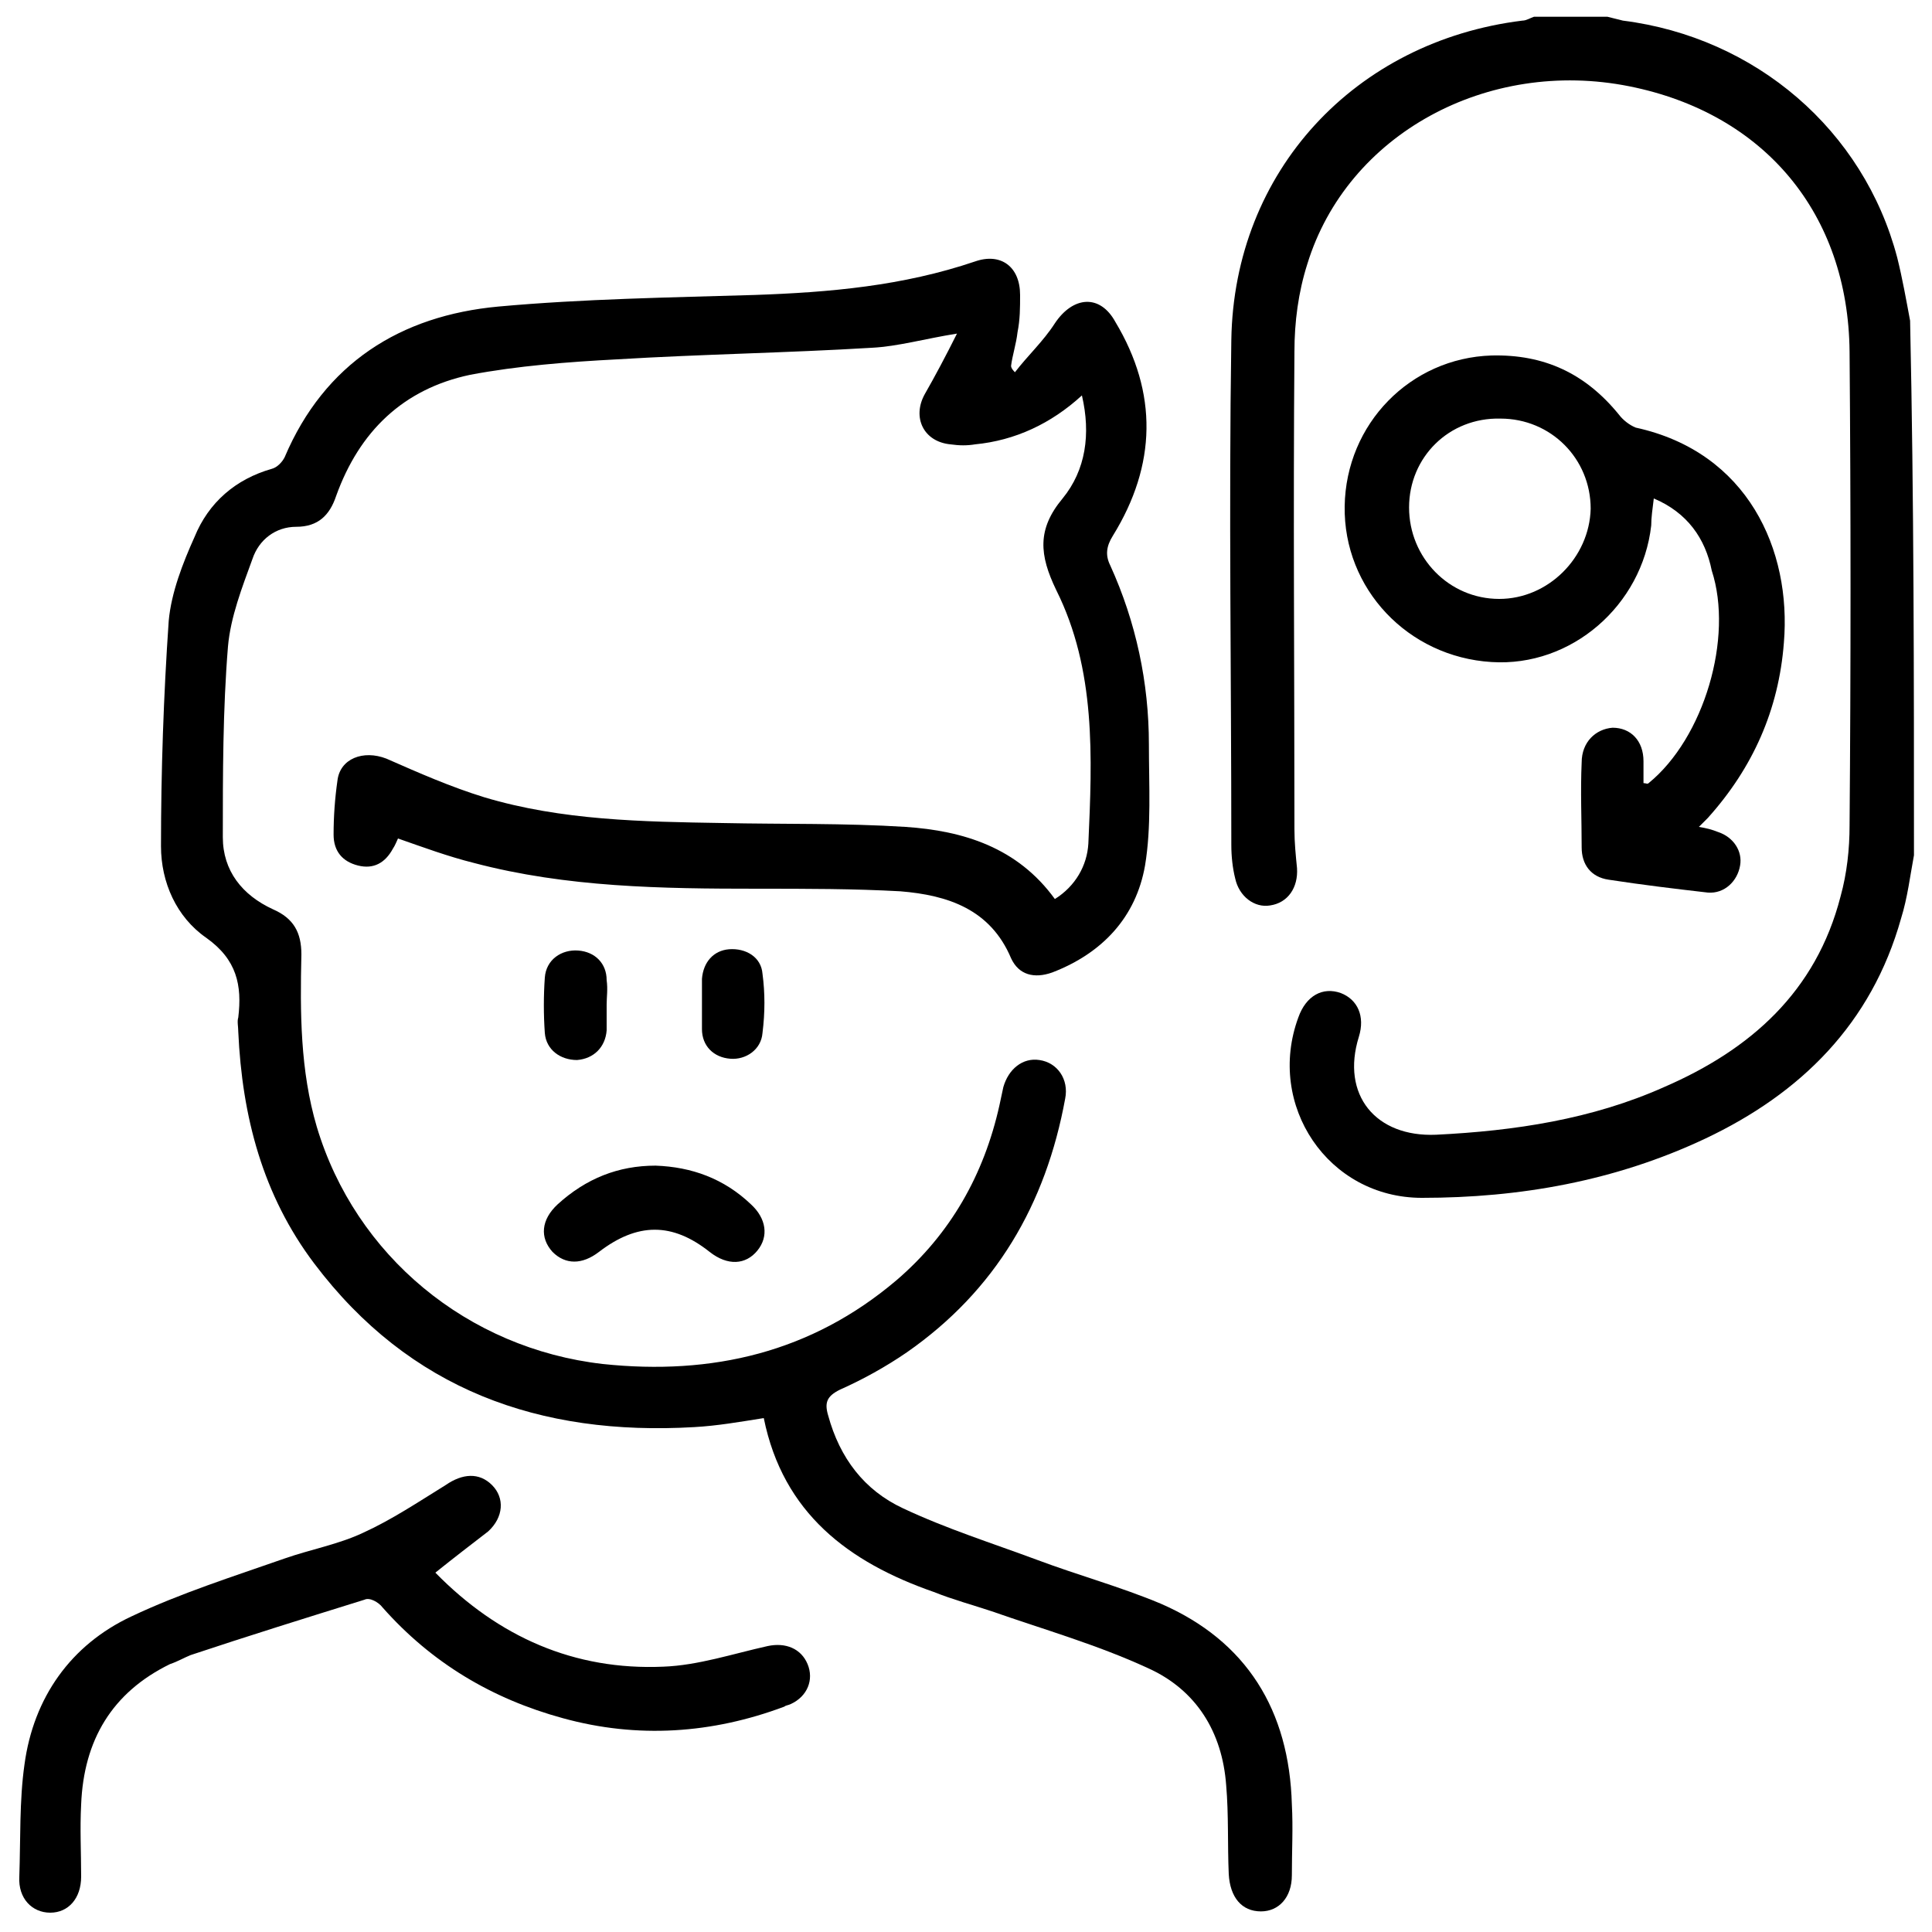 <?xml version="1.0" encoding="utf-8"?>
<!-- Generator: Adobe Illustrator 24.3.0, SVG Export Plug-In . SVG Version: 6.00 Build 0)  -->
<svg version="1.1" id="Layer_1" xmlns="http://www.w3.org/2000/svg" xmlns:xlink="http://www.w3.org/1999/xlink" x="0px" y="0px"
	 viewBox="0 0 150 150" style="enable-background:new 0 0 150 150;" xml:space="preserve">
<style type="text/css">
	.st0{fill:#005BAB;}
	.st1{fill:none;stroke:#005BAB;stroke-miterlimit:10;}
</style>
<g>
	<path className="st0" d="M148.6,66.4c-0.3,1.6-0.5,3.3-1,4.9c-2.3,8.2-7.8,13.6-15.2,17.1c-7,3.3-14.4,4.6-22,4.6
		c-7.3,0-12.1-7.2-9.6-14c0.6-1.7,1.9-2.4,3.3-1.9c1.3,0.5,1.9,1.8,1.4,3.4c-1.4,4.5,1.3,7.8,6,7.6c6.1-0.3,12.1-1.2,17.7-3.7
		c6.7-2.9,11.8-7.4,13.7-14.8c0.5-1.8,0.7-3.7,0.7-5.5c0.1-12.3,0.1-24.5,0-36.8c-0.1-10.7-6.6-18.5-17.1-20.6
		c-11-2.2-21.9,3.7-25,13.8c-0.7,2.2-1,4.5-1,6.8c-0.1,12.4,0,24.7,0,37.1c0,1,0.1,2,0.2,3c0.1,1.5-0.7,2.7-2.1,2.9
		c-1.2,0.2-2.4-0.7-2.7-2.1c-0.2-0.8-0.3-1.7-0.3-2.6c0-13.1-0.2-26.1,0-39.2c0.2-13.1,9.6-23.2,22.6-24.8c0.3,0,0.6-0.2,0.9-0.3
		c1.9,0,3.8,0,5.7,0c0.4,0.1,0.8,0.2,1.2,0.3c10.3,1.3,18.7,8.5,21.3,18.4c0.4,1.6,0.7,3.3,1,4.9C148.6,38.8,148.6,52.6,148.6,66.4z
		"/>
	<path className="st0" d="M78.8,28.9c1-1.3,2.2-2.4,3.1-3.8c1.4-2.1,3.5-2.3,4.7-0.1c3.3,5.5,3.2,11.1-0.2,16.6
		c-0.5,0.8-0.6,1.5-0.2,2.3c2,4.4,3,9.1,3,13.9c0,3.2,0.2,6.4-0.3,9.4c-0.7,4-3.3,6.8-7.2,8.3c-1.4,0.5-2.6,0.2-3.2-1.1
		c-1.6-3.8-4.9-4.9-8.6-5.2C66.3,69,62.6,69,58.8,69c-7.4,0-14.8-0.1-22-2c-2-0.5-3.9-1.2-5.9-1.9c-0.1,0.2-0.2,0.5-0.4,0.8
		c-0.6,1.1-1.5,1.6-2.7,1.3c-1.2-0.3-1.9-1.1-1.9-2.4c0-1.4,0.1-2.8,0.3-4.2c0.2-1.7,2-2.4,3.8-1.7c2.5,1.1,5,2.2,7.6,3
		c6,1.8,12.3,1.9,18.5,2c4.7,0.1,9.5,0,14.2,0.3c4.5,0.3,8.7,1.6,11.6,5.6c1.6-1,2.5-2.6,2.6-4.3c0.3-6.7,0.6-13.5-2.5-19.7
		c-1.3-2.7-1.5-4.7,0.5-7.1c1.8-2.2,2.2-5,1.5-8c-2.4,2.2-5.2,3.5-8.3,3.8c-0.6,0.1-1.2,0.1-1.9,0c-2.1-0.2-3-2.1-2-3.9
		c0.8-1.4,1.6-2.9,2.5-4.7c-2.5,0.4-4.6,1-6.6,1.1c-6.6,0.4-13.2,0.5-19.8,0.9c-3.8,0.2-7.7,0.5-11.4,1.2c-5.2,1.1-8.6,4.4-10.4,9.4
		c-0.5,1.5-1.4,2.4-3.1,2.4c-1.6,0-2.9,1-3.4,2.5c-0.8,2.2-1.7,4.5-1.9,6.8c-0.4,4.9-0.4,9.9-0.4,14.8c0,2.6,1.5,4.5,3.9,5.6
		c1.6,0.7,2.2,1.8,2.2,3.5c-0.1,4.5-0.1,9,1.2,13.4c3,10,11.7,17.2,22.2,18.4c8.5,0.9,16.2-0.9,22.8-6.5c4.2-3.6,6.8-8.2,8-13.6
		c0.1-0.5,0.2-0.9,0.3-1.4c0.4-1.4,1.5-2.3,2.8-2.1c1.4,0.2,2.3,1.5,2,3c-1.5,8.2-5.4,14.9-12.3,19.7c-1.6,1.1-3.4,2.1-5.2,2.9
		c-1,0.5-1.2,1-0.9,2c0.9,3.3,2.8,5.8,5.8,7.2c3.4,1.6,6.9,2.7,10.4,4c3.2,1.2,6.5,2.1,9.6,3.4c6.7,2.9,10,8.3,10.2,15.6
		c0.1,1.8,0,3.6,0,5.5c0,1.7-1,2.8-2.4,2.8c-1.5,0-2.4-1.1-2.5-2.9c-0.1-2.3,0-4.6-0.2-6.9c-0.3-4.1-2.3-7.4-6.1-9.1
		c-3.9-1.8-8.1-3-12.1-4.4c-1.5-0.5-3-0.9-4.5-1.5c-6.6-2.3-11.7-6.1-13.2-13.5c-1.9,0.3-3.6,0.6-5.4,0.7
		c-12,0.7-22.1-2.9-29.5-12.7c-4-5.3-5.6-11.4-5.9-18c0-0.4-0.1-0.8,0-1.1c0.3-2.5-0.1-4.5-2.5-6.2c-2.3-1.6-3.5-4.3-3.5-7.1
		c0-5.8,0.2-11.7,0.6-17.5c0.2-2.2,1.1-4.5,2-6.5c1.1-2.7,3.2-4.5,6-5.3c0.4-0.1,0.8-0.5,1-0.9c3.1-7.3,9-11,16.6-11.7
		c6.6-0.6,13.3-0.7,19.9-0.9c5.8-0.2,11.5-0.7,17.1-2.6c2-0.7,3.5,0.4,3.5,2.6c0,1,0,1.9-0.2,2.9c-0.1,0.9-0.4,1.8-0.5,2.6
		C78.5,28.6,78.7,28.8,78.8,28.9z"/>
	<path className="st0" d="M128.4,38.7c-0.1,0.8-0.2,1.5-0.2,2.1c-0.7,6.2-6.2,11-12.4,10.6c-6.5-0.4-11.5-5.7-11.4-12.1
		c0.1-6.4,5.1-11.5,11.4-11.7c4.1-0.1,7.3,1.4,9.9,4.6c0.3,0.4,0.8,0.8,1.3,1c8.7,1.9,12.1,9.5,11.5,16.7c-0.4,5.2-2.4,9.7-5.9,13.6
		c-0.2,0.2-0.4,0.4-0.7,0.7c0.6,0.1,1,0.2,1.5,0.4c1.2,0.4,1.9,1.5,1.7,2.6c-0.2,1.2-1.2,2.2-2.5,2.1c-2.6-0.3-5.1-0.6-7.7-1
		c-1.4-0.2-2.1-1.2-2.1-2.5c0-2.2-0.1-4.4,0-6.6c0-1.6,1.1-2.6,2.4-2.7c1.4,0,2.4,1,2.4,2.6c0,0.6,0,1.1,0,1.7c0.2,0,0.3,0.1,0.4,0
		c4.3-3.5,6.6-11.3,4.9-16.5C132.4,41.8,131,39.8,128.4,38.7z M109.4,39.4c0,3.9,3.1,7.1,7,7.1c3.8,0,7-3.2,7.1-7c0-3.9-3.1-7-7-7
		C112.5,32.4,109.4,35.5,109.4,39.4z"/>
	<path className="st0" d="M33.8,122.1c4.9,5,10.8,7.6,17.7,7.3c2.7-0.1,5.4-1,8.1-1.6c1.4-0.3,2.6,0.2,3.1,1.4c0.5,1.2,0,2.5-1.3,3.1
		c-0.2,0.1-0.4,0.1-0.5,0.2c-5.6,2.1-11.4,2.5-17.2,0.9c-5.5-1.5-10.2-4.3-14-8.6c-0.3-0.4-1-0.8-1.4-0.6c-4.5,1.4-9,2.8-13.5,4.3
		c-0.5,0.2-1,0.5-1.6,0.7c-4.5,2.2-6.7,5.9-6.9,10.9c-0.1,1.9,0,3.7,0,5.6c0,1.7-1,2.8-2.4,2.8c-1.4,0-2.5-1.1-2.4-2.8
		c0.1-2.9,0-5.9,0.4-8.7c0.7-5.2,3.6-9.3,8.3-11.5c3.8-1.8,7.9-3.1,11.9-4.5c2-0.7,4.2-1.1,6.1-2c2.2-1,4.3-2.4,6.4-3.7
		c1.3-0.9,2.6-1,3.6,0c1,1,0.9,2.5-0.3,3.6C36.6,119.9,35.3,120.9,33.8,122.1z"/>
	<path className="st0" d="M50.9,90.5c2.8,0.1,5.3,1,7.4,3c1.2,1.1,1.4,2.5,0.5,3.6c-0.9,1.1-2.3,1.2-3.7,0.1c-2.9-2.3-5.6-2.3-8.6,0
		c-1.3,1-2.6,1-3.6,0c-1-1.1-0.9-2.5,0.4-3.7C45.5,91.5,48,90.5,50.9,90.5z"/>
	<path className="st0" d="M47.1,78c0,0.7,0,1.3,0,2c-0.1,1.3-1,2.2-2.3,2.3c-1.3,0-2.4-0.8-2.5-2.1c-0.1-1.4-0.1-2.9,0-4.3
		c0.1-1.4,1.3-2.2,2.6-2.1c1.3,0.1,2.2,1,2.2,2.3C47.2,76.8,47.1,77.4,47.1,78C47.1,78,47.1,78,47.1,78z"/>
	<path className="st0" d="M54.5,77.9c0-0.6,0-1.2,0-1.9c0.1-1.3,0.9-2.2,2.1-2.3c1.3-0.1,2.5,0.6,2.6,1.9c0.2,1.5,0.2,3,0,4.6
		c-0.1,1.3-1.3,2.1-2.5,2c-1.3-0.1-2.2-1-2.2-2.3C54.5,79.3,54.5,78.6,54.5,77.9z"/>
</g>
<g>
	<path className="st0" d="M-204.6-94.4c0-32.1,26.2-58.3,58.3-58.3c32.1,0,58.3,26.2,58.3,58.3c0,32.1-26.3,58.3-58.4,58.2
		C-178.5-36.2-204.6-62.3-204.6-94.4z M-146.3-148.9c-30,0-54.5,24.5-54.5,54.5c0,30.1,24.5,54.6,54.5,54.6
		c30,0,54.5-24.5,54.5-54.5C-91.7-124.4-116.2-148.9-146.3-148.9z"/>
	<path className="st0" d="M-144.8-45.5c-13.1-0.2-23.3-3.8-32.3-11c-1.5-1.2-1.6-2.2-0.2-3.6c21.8-21.8,43.5-43.7,65.3-65.5
		c1.3-1.3,2.4-1.3,3.5,0.1c8.1,10.2,12,21.7,10.9,34.7c-1.8,22-17.1,39.4-38.6,44.1C-139.6-45.9-143-45.7-144.8-45.5z M-173.6-58.6
		c16.2,12.7,42,13.4,59.3-4c17.4-17.5,16.4-43.3,4.1-58.8c-6.5,6.4-12.9,12.7-19.4,19.2c2.8,3.6,5.6,7.1,8.4,10.7
		c6.6,8.7,2.5,21.1-7.9,24.1c-3.3,1-6.7,1.9-10.1,2.8c-4.9,1.2-9.5-1.6-10.5-6.6c0-0.2-0.1-0.4-0.2-0.6c-1.4,0.9-2.7,1.8-4,2.7
		c2,2.1,2.8,4.6,1.5,7.2c-0.8,1.7-2.3,3.1-3.8,4.9c-0.6-0.8-0.9-1.3-1.3-1.7c-0.4-0.4-1-0.7-1.7-1.2c1.1-1.1,2-1.8,2.7-2.6
		c1-1.1,1.1-2.4,0.2-3.5c-1-1.3-2.1-2.5-4.1-2.2c-0.7,0.1-1.5-0.3-2.3-0.3c-0.4,0-1,0-1.2,0.3C-167.1-65-170.3-61.8-173.6-58.6z
		 M-132.1-99.3c-9.3,9.2-18.5,18.3-27.7,27.4c3,0.1,5.6-1,7.5-3.3c0.8-1,1.6-2,2.3-3.1c0.6-0.8,1.3-1.1,2.3-1.1c2.7,0,5.3,0,8,0
		c0.3,0,0.6,0.1,0.8,0.1c0,1.3,0,2.4,0,3.7c-2.5,0-5,0-7.4,0c0,1.1-0.1,2.2,0,3.2c0.2,2.8,2.9,4.9,5.7,4.2c3.6-0.9,7.3-1.8,10.9-3
		c7.2-2.4,10.3-11.1,5.9-17.4C-126.5-92.3-129.5-95.9-132.1-99.3z"/>
	<path className="st0" d="M-145.1-143.3c10.5,0.2,20.8,3.8,29.8,11.1c1.5,1.2,1.6,2.2,0.2,3.6c-21.9,21.7-43.7,43.5-65.6,65.2
		c-1.4,1.4-2.3,1.3-3.6-0.2c-22.5-27.7-8.4-69.7,26.3-78.2C-154.1-142.8-150.1-143.3-145.1-143.3z M-175.5-128.7
		c-19.5,16.3-20.3,44.8-6.5,61.6c3.2-3.3,6.4-6.5,9.5-9.8c0.2-0.3,0.3-0.9,0.2-1.2c-0.9-4.1,0-7.8,2.5-11.1c1.2-1.6,2.5-3.1,3.7-4.7
		c0.6-0.7,0.7-1.2,0.4-2.1c-1.8-5.7-3.5-11.4-5.2-17.2C-172.3-118.3-173.9-123.4-175.5-128.7z M-140.2-109.5
		c-6.9-8.7-13.9-17.7-20.9-26.7c-0.4-0.6-0.8-0.6-1.4-0.3c-2.9,1.5-5.9,3.1-8.8,4.6c-0.8,0.4-0.9,0.9-0.7,1.8
		c3.5,11.4,6.9,22.9,10.4,34.4c0.4,1.3,0.2,2.2-0.6,3.2c-1.6,1.9-3.2,3.9-4.8,6c-1.3,1.7-1.9,3.7-1.8,6.2
		C-159.2-90.2-149.7-99.8-140.2-109.5z M-119.1-130.4c-8.9-7.9-29.5-12-38.5-7.5c6.8,8.7,13.6,17.3,20.4,26
		C-131.2-118.1-125.1-124.2-119.1-130.4z"/>
</g>
<g>
	<path className="st0" d="M59.5-82.4c0-1.8,0-3.5,0-5.5c3.7,0,7.3,0,10.8,0c0.7-2.9-0.7-24.5-2.3-31.9c-0.9,2.8-1.7,5.7-2.7,8.7
		c-1.7-0.4-3.3-0.9-5.3-1.4c0.4-1.5,0.7-3,1.2-4.4c4-11,7.8-22,12.2-32.8c2.3-5.8,3-11.4,1.1-17.3c-0.4-1.2-0.5-2.5-0.7-3.9
		c-6.4,3.7-13.5,3.2-20.3,4.3c-3.3,0.6-6.6,0.8-10,1.3c-0.2-1.9-0.4-3.6-0.7-5.5c6.6-0.8,12.9-1.7,19.2-2.4c9.2-1,14.9-5.6,16.8-14
		c0.4-1.7,0.5-3.5,0.5-5.3c0.1-4.2,0-8.4,0-12.7c1.8,0,3.6,0,5.6,0c-0.5,7.2,1,14.6-1.4,21.6c-0.8,2.2-1.9,4.3-3.1,6.2
		c-0.9,1.4-1.3,2.6-1.1,4.2c0.6,7.9,3.1,15.3,5.1,22.8c0.6,2.1,1.1,4.3,1.7,6.7c1.2-1.7,2.3-3.1,3.5-4.7c1.5,1.1,2.9,2.1,4.4,3.3
		c-0.7,1-1.3,1.9-2.1,2.8c-5,5.7-7,12.4-6.6,19.8c0.4,7.4,1.1,14.7,1.9,22.1c0.4,4.1,1.3,8.1,2.1,12.4c3.1,0,6.1,0,9.2,0
		c4.4,0,4.4,0,5.6-4.2c2.4-8.2,4.7-16.5,4.9-25.1c0.2-6.6-0.5-13-3.1-19.2c-1.7-4.1-2.9-8.2-2.7-12.7c0-0.6,0.1-1.3,0.3-1.8
		c3.2-6.1,4.3-12.7,4.8-19.4c1.2-13.9-0.2-27.5-3-41.1c-0.1-0.3-0.2-0.6-0.4-1.1c-0.9,1.4-1.8,2.6-2.6,3.9c-1.5-1.1-2.9-2.1-4.4-3.1
		c1-1.7,2-3.3,2.9-5c2.2-4.2,3.6-8.7,2.6-13.5c-1.3-6.8-7.2-11.5-15.1-12.5c-9-1.1-18-2.2-26.9-3.4c-9.3-1.3-16.2-7.9-18.4-17.5
		c-0.2-0.7-0.3-1.4-0.5-2.3c-11,0-22,0-33.1,0c-0.7,4-2.1,7.7-4.4,11.1c-4.3,6.2-10.5,8.6-17.7,9.1c-2.6,0.2-5.1,0.6-7.8,0.9
		c-0.2-1.8-0.5-3.5-0.7-5.4c2.7-0.4,5.2-0.7,7.7-1c1.3-0.2,2.6-0.3,3.8-0.5c7-1.2,12.2-6.7,13.4-14.4c0.3-1.7,0.4-3.5,0.6-5.4
		c14.4,0,28.8,0,43.2,0c0.3,2.1,0.3,4.1,0.8,6.1c1.9,8.7,7.1,13,16.7,14.1c8.7,1,17.4,2.1,26,3.4c9.7,1.5,20.4,10.4,17.8,24.8
		c-0.2,1-0.1,2.1,0.1,3.1c4.1,16.3,6.1,32.8,4.9,49.6c-0.5,7.1-1.9,14.1-4.7,20.8c-0.8,1.8-0.3,4.4,0.2,6.4c1,3.9,2.8,7.6,3.7,11.6
		c2.2,9.3,1.7,18.7-0.4,28c-1.6,7.1-3.6,14.2-5.5,21.3c-7.5,0-15,0-22.5,0c-1.5-8.8-3.2-17.6-4.3-26.4c-1.1-8.4-1.3-16.9,0.4-25.4
		c1-4.9-0.7-9.7-2.1-14.8c-2.3,5.9-4.5,11.4-6.7,17c-0.2,0.5-0.1,1.2,0,1.8c2.7,15.8,4,31.8,3.8,47.8C70.6-82.4,65-82.4,59.5-82.4z"
		/>
	<path className="st0" d="M-55.1-82.4c-2.2-9.9-5.9-19.4-6.8-29.6c-0.8-9-0.3-17.8,3-26.3c1.2-3,1.7-6.3,2.4-9.4
		c0.1-0.6-0.1-1.4-0.3-1.9c-3.1-6.6-4.3-13.7-4.8-20.9c-1.2-16.8,0.8-33.3,5-49.6c0.2-0.9,0.3-2,0.1-2.9
		c-2.6-14.4,8.1-23.2,17.8-24.8c3.5-0.6,7.1-1,10.6-1.4c0.5-0.1,1.1,0,1.8,0c0.2,1.7,0.4,3.4,0.7,5.3c-3.4,0.4-6.7,0.8-10,1.3
		c-2.1,0.4-4.3,0.7-6.2,1.6c-7.6,3.3-11.2,10.7-8.7,18.8c1.1,3.7,3,7.1,4.7,10.9c-1.1,0.8-2.5,1.8-4.1,2.9c-0.9-1.3-1.7-2.5-2.8-4.1
		c-0.6,3.4-1.3,6.3-1.7,9.4c-1.7,10.9-2.5,21.9-1.5,33c0.6,6.7,1.8,13.2,4.7,19.4c0.8,1.7,0.5,4,0.2,5.9c-0.3,2.4-0.9,4.7-1.8,6.9
		c-4.3,9.9-4.6,20.2-2.6,30.6c1.3,6.6,3.2,13,4.8,19.5c4.8,0,9.2,0,13.9,0c2.2-13,4.7-25.8,3.8-39.1c-0.3-5.3-2.3-9.8-5.4-13.8
		c-1-1.3-2-2.7-3-4.1c1.5-1.1,2.9-2.1,4.4-3.3c1.2,1.5,2.3,3,3.5,4.6c0.5-2,1-3.8,1.4-5.5c1.7-7,3.4-14,5.1-21
		c0.3-1.5,0.4-3.1,0.4-4.6c0-0.6-0.2-1.2-0.5-1.7c-2.9-3.8-4.7-8-4.9-12.7c-0.2-5.3-0.1-10.7-0.1-16.2c1.7,0,3.3,0,5.4,0
		c0,0.6,0,1.3,0,2.1c0.1,4.9-0.1,9.9,0.4,14.8c0.8,8.1,7,13.9,15,14.8c6.8,0.8,13.6,1.7,20.3,2.6c0.2,0,0.5,0.1,0.8,0.2
		c-0.2,1.7-0.4,3.4-0.6,5.3c-2.3-0.3-4.5-0.5-6.6-0.8c-5.3-0.6-10.5-1.1-15.7-2c-2.7-0.4-5.3-1.5-8-2.3c-0.6,2.8-1.1,5.9-1.8,9
		c-0.4,1.8-0.5,3.5,0.1,5.2c3.1,8.2,6.2,16.3,9.2,24.5c2.1,5.8,3.9,11.6,5.9,17.5c0.2,0.6,0.3,1.2,0.5,1.9c-1.8,0.5-3.4,0.9-5.2,1.4
		c-0.9-2.9-1.8-5.8-2.7-8.6c-0.2,0-0.5,0-0.7,0c-0.8,10.5-1.5,21-2.3,31.7c24.3,0,48.2,0,72.4,0c0,2,0,3.8,0,5.6
		c-25.9,0-51.7,0-77.6,0c-0.1-15.5,1-31,3.6-46.3c0.2-1.1,0.5-2.3,0.2-3.2c-2.1-5.6-4.3-11.1-6.5-16.7c-1.7,3.3-2.7,11.6-2.2,15
		c0.6,3.8,1.2,7.7,1.2,11.5c0,13.4-2.4,26.6-5.1,39.7C-40.1-82.4-47.6-82.4-55.1-82.4z"/>
	<path className="st0" d="M16.8-223.3c-1.5,1.2-2.9,2.3-4.3,3.4c-1.7-2.1-3.2-4.2-5-6.1c-0.7-0.7-1.7-1.4-2.7-1.5c-10-1.5-20-2.8-30-4.2
		c-0.1,0-0.2-0.1-0.5-0.3c0.2-1.6,0.4-3.3,0.7-5.2c1.5,0.2,2.9,0.3,4.3,0.5c9.5,1.3,19,2.6,28.5,4c0.9,0.1,2,0.7,2.6,1.4
		C12.5-228.7,14.6-226.1,16.8-223.3z"/>
	<path className="st0" d="M40-219.9c-1.5-1.2-2.9-2.3-4.3-3.4c2.3-3,4.6-5.8,6.9-8.6c0.4-0.5,1.1-0.7,1.8-0.8c10.6-1.5,21.2-3,31.8-4.4
		c0.4-0.1,0.8,0,1.4,0c0.2,1.7,0.5,3.4,0.7,5.3c-3.9,0.6-7.6,1.1-11.4,1.6c-6.5,0.9-13,1.8-19.6,2.7c-0.8,0.1-1.7,0.7-2.2,1.4
		C43.3-224.2,41.7-222,40-219.9z"/>
	<path className="st0" d="M67.9-196.4c1.7,1,3.2,1.9,4.7,2.8c-6.3,10.2-16.4,11.8-27,13c-0.3-1.8-0.6-3.5-0.9-5.4c2.2-0.3,4.3-0.7,6.4-1
		C58-188,64.1-190.1,67.9-196.4z"/>
	<path className="st0" d="M23.6-210.2c1.8,0,3.5,0,5.3,0c0,8.9,0,17.8,0,26.8c-1.7,0-3.4,0-5.3,0C23.6-192.2,23.6-201.1,23.6-210.2z"/>
	<path className="st0" d="M31.7-110c0,1.9,0,3.5,0,5.3c-3.6,0-7.2,0-10.9,0c0-1.7,0-3.5,0-5.3C24.4-110,27.9-110,31.7-110z"/>
	<path className="st0" d="M-7.6-180.8c-1.9-1-3.7-1.8-5.5-2.8c0.8-1.7,1.6-3.3,2.5-5c1.9,0.9,3.6,1.8,5.5,2.7
		C-5.9-184.1-6.7-182.6-7.6-180.8z"/>
	<path className="st0" d="M101.9-191.4c-1.8,0-3.5,0-5.3,0c0-1.8,0-3.5,0-5.3c1.7,0,3.5,0,5.3,0C101.9-195,101.9-193.3,101.9-191.4z"/>
	<path className="st0" d="M96.6-185.7c1.8,0,3.5,0,5.3,0c0,1.8,0,3.5,0,5.3c-1.8,0-3.5,0-5.3,0C96.6-182.1,96.6-183.8,96.6-185.7z"/>
</g>
<g>
	<path className="st0" d="M362.3-79.8c-2.8-0.7-4.9-2.4-6.8-4.5c-2.8-3-5.6-5.9-8.2-8.6c-4.7,2.2-8.8,4.3-13.1,6.1
		C281.3-65.5,221.6-98,211.5-154c-5.8-32.3,3.9-60.1,27.6-82.9c0.6-0.6,1.6-1.3,2.4-1.2c0.9,0.1,2,0.7,2.5,1.5
		c0.7,1.1,0.1,2.2-0.8,3.2c-2.8,2.9-5.8,5.6-8.3,8.7c-14.4,17.6-21.4,37.8-19.3,60.5c3.3,35.6,22.1,60.4,55.2,73.3
		c24,9.4,47.9,7,70.8-5.1c0.2-0.1,0.4-0.2,0.6-0.4c0.1-0.1,0.2-0.2,0.5-0.6c-0.8-0.7-1.6-1.4-2.4-2.2c-4.1-4.1-4.4-10.1-0.7-13.9
		c3.7-3.9,9.5-3.9,13.8-0.1c0.2,0.1,0.3,0.3,0.8,0.6c0-0.8,0.1-1.4,0.1-2c0-6.5-0.1-13.1,0-19.6c0.1-6.9,6.2-11.5,12.5-9.5
		c4,1.2,6.7,4.8,6.7,9.2c0,2.3,0,4.6,0,7c0.2,0.1,0.4,0.1,0.6,0.2c1.9-4.2,4.1-8.3,5.8-12.6c17.6-46.1-7.1-97.2-54.3-111.6
		c-25.4-7.7-49.5-4.2-71.9,10.1c-0.4,0.3-0.9,0.6-1.3,0.9c-1.5,0.9-3.1,0.6-3.9-0.7c-0.8-1.3-0.5-2.9,1-3.8
		c4.7-2.7,9.4-5.7,14.4-7.9c47.8-21.2,103.5,2.5,121.6,51.5c2.8,7.7,4.6,15.7,5.2,23.9c0,0.6,0.2,1.1,0.3,1.7c0,3.7,0,7.3,0,11
		c-0.1,0.5-0.3,1-0.3,1.5c-1.3,16.3-6.6,31.1-16,44.4c-1.5,2.1-1,4.1-1.1,6.5c0.5-0.5,0.8-0.6,1-0.8c5.5-5.3,14.8-2.5,16.1,5
		c0,0.2,0.2,0.4,0.3,0.6c0,0.8,0,1.6,0,2.5c-1,1.8-1.7,3.9-2.9,5.5c-1.5,1.9-3.4,3.5-5.2,5.3c-1.5,1.4-3,1.5-4.2,0.3
		c-1.1-1.2-0.9-2.6,0.5-4c1.7-1.7,3.4-3.3,5-5c1.9-2,2-4.6,0.3-6.3c-1.7-1.7-4.3-1.7-6.3,0.2c-1.6,1.5-3.1,3-4.6,4.6
		c-1,1.1-2.1,1.7-3.6,1.1c-1.4-0.6-1.6-1.9-1.6-3.3c0-8.8,0-17.7,0-26.5c0-0.7,0-1.4-0.1-2.1c-0.4-2.1-2.2-3.4-4.3-3.4
		c-2.1,0.1-3.8,1.5-4.1,3.7c-0.1,0.7-0.1,1.4-0.1,2.1c0,8.8,0,17.7,0,26.5c0,1.3-0.3,2.5-1.7,3c-1.3,0.5-2.4,0-3.3-1
		c-1.5-1.6-3.1-3.2-4.8-4.7c-2-1.9-4.6-2-6.3-0.3c-1.8,1.7-1.7,4.4,0.3,6.4c5.6,5.5,11.1,11,16.7,16.5c2.1,2.1,4.5,2,6.7-0.1
		c1.3-1.2,2.5-2.5,3.8-3.7c1.2-1.1,2.8-1.1,3.8,0c1.1,1.1,1.1,2.6-0.1,3.8c-2.7,2.7-5.1,5.7-9,6.9C364.6-79.8,363.5-79.8,362.3-79.8
		z"/>
	<path className="st0" d="M291.8-177c-3.2,3.3-6.6,6.6-9.8,10c-1.9,2-4,3.6-6.6,4.5c-3.9,1.4-5.9,4.2-6.5,8.2c-0.8,5.5-3.8,9.3-9.3,11.1
		c-1.6,0.5-3.1,1.6-4.4,2.8c-3.5,3.3-6.8,6.7-10.2,10c-0.7,0.6-1.7,1.3-2.5,1.2c-0.8,0-2-0.9-2.2-1.6c-0.2-0.9,0.1-2.3,0.7-3
		c3-3.2,6.2-6.1,9.2-9.3c2.3-2.4,4.8-4.3,8-5.3c3.3-1,5-3.4,5.5-6.7c0.8-6.2,4-10.5,10.1-12.6c1.3-0.5,2.6-1.4,3.6-2.4
		c3.4-3.2,6.6-6.6,9.9-9.8c0.7-0.7,0.9-1.3,0.4-2.3c-1.9-4.5-0.8-9.4,2.9-12.5c3.4-2.9,7.3-4.7,11.8-5.1c6.1-0.5,9.5,3.1,8.6,9.2
		c-0.6,4-2.2,7.6-4.7,10.7C302.8-175.5,298.1-174.6,291.8-177z M305.7-191.5c0.1-2.5-0.5-3.2-2.4-3c-3.7,0.4-7,1.7-9.7,4.2
		c-2.3,2.1-2.2,5.2,0,7.5c2.2,2.3,5.5,2.6,7.7,0.3C304-185.1,305.3-188.5,305.7-191.5z"/>
	<path className="st0" d="M296.9-232.6c6.3,0,9.3,3.7,8.3,9.3c-0.6,3.8-2.1,7.3-4.5,10.4c-3.2,4.2-8.4,5.6-13.3,3.5
		c-0.9-0.4-1.4-0.3-2.1,0.4c-3.2,3.2-6.3,6.5-9.7,9.6c-1.7,1.6-3.7,3-5.8,3.9c-3.8,1.7-6,4.3-6.7,8.4c-1,5.6-4.2,9.3-9.5,11.3
		c-1.5,0.5-2.9,1.6-4.1,2.7c-3.4,3.2-6.6,6.5-9.9,9.8c-0.3,0.3-0.7,0.7-1,1c-1.2,0.9-2.7,0.8-3.7-0.3c-1-1.2-1-2.5,0.1-3.5
		c4.2-4.2,8.4-8.4,12.7-12.5c1.1-1,2.6-1.6,4-2.1c3.6-1.3,5.6-3.7,6.2-7.4c0.9-5.9,4.3-9.9,9.8-12.1c1.5-0.6,3-1.7,4.2-2.8
		c3.3-3.1,6.4-6.3,9.6-9.4c0.7-0.7,0.9-1.2,0.5-2.1c-2.1-5.1-0.7-10.2,3.8-13.5C289.4-230.8,293.3-232.4,296.9-232.6z M300-224.5
		c0-2.4-0.4-2.9-2.3-2.8c-3.8,0.3-7.1,1.7-9.8,4.3c-2.2,2.1-2.1,5.3,0.1,7.5c2.2,2.2,5.5,2.5,7.6,0.4
		C298.3-217.9,299.6-221.3,300-224.5z"/>
	<path className="st0" d="M337.2-196.3c-1.4-2.7-1.9-5.4-1.1-8.3c0.3-1.2,0.8-2.4,1.5-3.4c2.9-4.6,11.7-8.2,17-7.2
		c3.5,0.7,5.7,3.6,5.4,7.6c-0.3,5-2.3,9.5-5.7,13.2c-2.9,3.2-7.9,4.1-12.1,2.3c-1.1-0.5-1.6-0.3-2.4,0.5c-3,3-5.9,6.1-9,9
		c-1.9,1.7-4.1,3.4-6.5,4.4c-3.7,1.6-6,4-6.4,8.1c-0.1,0.8-0.3,1.5-0.5,2.2c-1.1,4.3-3.7,7.3-7.9,8.7c-2.3,0.8-4.2,2-5.9,3.8
		c-3,3.1-6.1,6.1-9.1,9.1c-0.4,0.4-0.7,0.8-1.2,1.1c-1.3,1-2.6,0.9-3.7-0.2c-0.9-1-1-2.6,0.1-3.7c4.1-4.1,8.1-8.2,12.3-12.2
		c1.1-1,2.7-1.7,4.2-2.2c3.9-1.3,6-3.9,6.5-7.9c0.6-4.5,2.4-8.5,6.8-10.2c4.9-1.9,8.3-5.5,11.8-9
		C333.3-192.5,335.2-194.4,337.2-196.3z M354.7-207.5c0.1-2-0.6-2.7-2.3-2.6c-3.6,0.3-6.8,1.7-9.6,4.1c-2.5,2.1-2.5,5.4-0.2,7.8
		c2.3,2.4,5.8,2.5,7.9,0C353-201,354.3-204.2,354.7-207.5z"/>
	<path className="st0" d="M362.6-167c-0.5,4.4-2.3,9.2-6.2,12.9c-3.3,3.1-7.4,3.7-11.7,1.9c-1-0.4-1.6-0.3-2.3,0.5c-2.9,3-6,5.9-8.8,8.9
		c-1.9,2-4.1,3.7-6.8,4.7c-3.8,1.4-5.8,4-6.4,8c-0.9,5.6-4.1,9.4-9.6,11.5c-1.5,0.6-2.9,1.5-4.1,2.6c-3.5,3.3-6.7,6.7-10.2,10
		c-0.7,0.7-1.9,1.3-2.9,1.2c-0.7,0-1.8-1-2-1.7c-0.2-0.9,0.1-2.2,0.7-2.8c2.6-2.9,5.5-5.5,8.2-8.3c2.8-2.9,5.6-5.4,9.5-6.7
		c2.9-0.9,4.4-3.3,4.9-6.2c1-6.5,4.5-10.7,10.6-12.9c1.1-0.4,2.1-1.1,2.9-1.9c3.4-3.3,6.8-6.7,10.2-10.1c0.7-0.7,0.9-1.3,0.4-2.3
		c-2-4.7-0.7-9.7,3.2-12.9c3.4-2.7,7.3-4.4,11.7-4.9C359.4-176,362.7-173,362.6-167z M357.3-167.4c0.1-2.4-0.6-3.1-2.4-2.9
		c-3.7,0.4-7,1.7-9.7,4.3c-2.3,2.1-2.2,5.2,0,7.5c2.3,2.4,5.5,2.6,7.7,0.4C355.6-160.8,356.9-164.2,357.3-167.4z"/>
</g>
<g>
	<path className="st0" d="M454.6,189.5c-1,1.4-2.2,2.6-4.1,2c-2-0.6-2.4-2.2-2.4-4.1c-0.4-13.3-8.8-24.5-21.7-28.8
		c-12.9-4.2-25.8-8.2-38.7-12.3c-1.1-0.4-1.8-0.3-2.5,0.7c-1.2,1.6-2.7,3.1-4.2,4.8c5.1,3.1,10.2,6.2,15.3,9.3
		c2.9,1.8,3.8,3.5,2.6,5.4c-1.2,1.9-3,1.9-6,0.1c-5.2-3.2-10.4-6.3-15.6-9.6c-1.2-0.8-2.1-0.9-3.4-0.1c-7.9,5.1-16.6,7.7-26.1,8.4
		c0,0.8-0.1,1.6-0.1,2.4c0,6.3,0,12.6,0,18.9c0,0.7,0,1.4-0.1,2.1c-0.3,1.7-1.4,2.7-3.1,2.7c-1.7,0-2.9-0.9-3.1-2.7
		c-0.2-1.2-0.1-2.4-0.1-3.6c0-6.5,0-13,0-19.6c-3.6-0.7-7.2-1.2-10.6-2c-5.6-1.3-10.7-3.5-15.5-6.6c-1.2-0.8-2-0.9-3.3-0.1
		c-9.2,5.7-18.4,11.3-27.6,17c-5.3,3.3-8.6,7.9-9,14.3c-0.2,2.1-1.6,3.5-3.4,3.3c-1.8-0.1-3.1-1.6-3-3.8c0.6-8.2,4.6-14.6,11.4-18.9
		c8.5-5.4,17.1-10.5,25.6-15.8c0.7-0.4,1.3-0.8,2.1-1.3c-1.5-1.8-3-3.6-4.6-5.2c-0.4-0.4-1.4-0.4-2-0.2c-8.4,2.6-16.8,5.3-25.2,7.9
		c-0.4,0.1-0.8,0.3-1.2,0.4c-2.1,0.5-3.7-0.3-4.3-2.2c-0.5-1.7,0.4-3.3,2.4-4c5.2-1.7,10.4-3.3,15.5-5c5.7-1.8,11.4-3.7,17.2-5.4
		c1.8-0.5,2.4-1.4,2.2-3.2c-0.1-0.8,0-1.7,0-2c-5.4-1.4-10.6-2.2-15.4-4c-12-4.7-19-13.9-22-26.2c-0.4-1.5-1-2.4-2.5-3.1
		c-11.2-5.5-17.5-14.9-21.1-26.4c-0.6-1.9,0.1-3.3,1.9-4.3c3.9-2,7.6-4.3,11.6-6.1c2.2-1,2.7-2.3,2.8-4.6
		c0.3-14.7,2.5-29.1,8.2-42.8c1.3-3,2.8-6,4.4-8.9c1-1.9,2.9-2.5,4.5-1.6c1.6,0.9,2.2,2.8,1.1,4.6c-8.9,15.8-11.6,33.1-11.8,50.9
		c0,3.3-0.9,5.5-4.1,6.9c-3.5,1.5-6.7,3.6-10.1,5.3c-1.2,0.6-1.6,1.1-1,2.5c3.9,9,9.6,16.3,19.1,19.8c2.2,0.8,2.5,2.5,2.8,4.4
		c2.7,15.4,14.4,25.7,31.5,26.4c0-2.4,0.4-4.5-1.5-6.7c-11-13-16.2-28.2-17.6-45c-0.5-6.2,0.9-10.9,4.7-15.9
		c12-15.9,18.6-34.2,22.1-53.7c0.3-1.9,1-3.3,3.1-3.5c2-0.2,2.9,1.1,3.6,2.8c5.7,14.9,12.8,28.9,22.3,41.8
		c6.4,8.7,13.8,16.5,22.4,23.1c0.4,0.3,0.8,0.6,1.2,0.9c1.5,1.4,1.7,3.2,0.5,4.6c-1.1,1.3-2.9,1.6-4.4,0.5c-2.5-1.9-4.8-3.9-7.2-5.8
		c-0.5-0.4-0.9-0.8-1.7-1.4c0.6,2.1,1,3.9,1.5,5.7c0.7,3.1-0.1,5.8-2.5,8c-5.9,5.7-14,5.6-19.8-0.2c-2.1-2.1-3-4.6-2.3-7.5
		c1.5-5.8,3-11.5,4.8-17.2c0.6-1.8,2.2-3.2,3.5-5.2c-1.8-2.6-3.7-5.8-6.2-8.5c-0.9-1-3-1.3-4.6-1.5c-6.7-1-13.1,0.2-19,3.7
		c-1.2,0.7-2.1,1.9-2.9,3c-4,6-7.9,12-11.7,18c-0.6,1-1.1,2.2-1.1,3.3c0.2,21.1,7.8,39.1,23.2,53.7c4.4,4.1,8.7,8.3,13.1,12.4
		c1.1,1,2.4,1.9,3.8,2.3c6.2,2.1,12.5,2.1,18.8,0c1-0.3,2-0.9,2.8-1.6c8.5-7.9,17.3-15.5,24.2-25c4.9-6.8,8.4-14.3,10.4-22.6
		c-2.2-0.7-4.5-1.4-6.7-2.2c-2.7-1.1-5.4-2.3-8.1-3.5c-2.8-1.3-3.6-3-2.6-5c1-1.8,2.8-2.1,5.4-0.8c5.7,2.9,11.6,5,17.8,6
		c2.1,0.3,4.1,0.4,6.2,0.6c2,0.2,3.3,1.5,3.3,3.2c0,1.8-1.4,3.1-3.4,3.2c-0.4,0-0.9,0-1.3,0c-4.3-0.2-4.3-0.2-5.5,3.8
		c-2.8,9.4-7.4,17.9-13.7,25.3c-1.9,2.3-2.1,4.5-1.7,7.1c12.1,0.9,24.8-7.5,29.5-19.5c0.9-2.5,1.6-5.1,2.1-7.7
		c0.3-1.9,1.2-2.9,2.9-3.6c10-3.7,15.5-11.5,19.4-21c-0.5-0.4-1-0.7-1.4-1c-3.5-1.9-6.9-3.9-10.4-5.6c-2.8-1.3-3.9-3.1-3.8-6.2
		c0.1-7.8-0.6-15.6-3.1-22.9c-1.6-4.5-0.9-7.2,3-10.1c4.9-3.6,8.1-8.7,10.2-14.6c-3.5-1.2-6.8-2.2-10.1-3.4
		c-7.6-2.9-14.2-7.6-20.8-12.4c-5.6-4.1-11.1-8.2-17-11.7c-11.4-6.6-24-8.3-36.9-8.3c-15.3,0-30,2.6-43.1,11
		c-4.8,3.1-8.8,7.3-13.1,11c-0.3,0.2-0.5,0.5-0.7,0.8c-1.5,1.5-3.2,1.7-4.6,0.5c-1.4-1.2-1.6-3.1-0.2-4.8c4.1-4.9,8.8-9,14.2-12.4
		c10.3-6.6,21.6-10.1,33.6-11.6c2.3-0.3,4.5-0.6,6.8-0.9c4.6,0,9.2,0,13.8,0c0.8,0.1,1.7,0.3,2.5,0.4c9.3,0.7,18.2,2.7,26.8,6.6
		c8.5,3.9,15.8,9.6,23.1,15.2c8.7,6.7,18.1,11.9,28.9,14c4,0.8,4.8,2.1,3.7,6c-2.3,7.9-6.8,14.5-13,19.9c-0.8,0.7-1.3,1.3-1,2.5
		c2.3,7.8,3.3,15.8,3.4,24c0,1.3,0.5,1.9,1.6,2.5c4.3,2.2,8.5,4.5,12.7,6.8c1.8,0.9,2.5,2.4,1.9,4.3c-3.7,11.6-10,21-21.3,26.5
		c-1.3,0.6-1.9,1.3-2.3,2.7c-3.5,14.4-12.3,24-26.7,28c-3.5,1-7.1,1.4-10.7,2.1c-0.4,4.7-0.4,4.7,4.1,6.1c14.3,4.5,28.7,9,43,13.7
		c12,3.9,20.2,11.9,24.4,23.8c1,2.7,1.4,5.7,2.1,8.5C454.6,186.3,454.6,187.9,454.6,189.5z M314.3,127.9c0,3.4,0,6.2,0,9.1
		c0,4.9,0,4.9-4.5,6.7c-0.1,0-0.1,0.2-0.3,0.5c8.4,9.2,19.1,13.6,31.5,14.8c0-4.7,0-9.2,0-13.8c-6.9-0.3-12.5-3.2-17.1-8.1
		C321,133.9,317.8,131.2,314.3,127.9z M347.8,145.1c0,4.7,0,9.2,0,13.8c12.4-1.3,23.1-5.6,31.7-15.1c-0.5-0.2-0.8-0.4-1-0.5
		c-3.9-1.4-4-1.5-4-5.7c0-3.1,0-6.2,0-9.8c-3.5,3.2-6.7,6-9.5,9C360.3,141.9,354.8,144.8,347.8,145.1z M344,79.1
		c1.6-0.6,2.8-0.9,3.9-1.5c2.7-1.5,2.9-2.1,2.1-5c-1.3-4.6-2.5-9.2-3.9-13.8c-0.2-0.7-1.1-1.6-1.6-1.5c-0.6,0-1.4,0.9-1.6,1.6
		c-1.5,5-2.9,10-4.2,15.1c-0.2,0.7-0.1,1.8,0.4,2.1C340.6,77.3,342.4,78.2,344,79.1z M328.9,33.7c-2.9-5.8-5.9-11.8-8.9-17.8
		c-2.2,6.7-4.4,13.4-6.4,19.7C318.7,35,323.8,34.4,328.9,33.7z"/>
	<path className="st0" d="M344.4,100.8c-3.7,0-7.3,0.1-11,0c-3.7-0.1-7.2-1.4-10-3.8c-1-0.9-1.9-2-2.5-3.2c-0.8-1.6-0.3-3.1,1.3-4.1
		c1.5-0.9,3-0.6,4,0.8c2.2,3,5.3,3.9,8.8,3.9c6.3,0,12.6,0,18.9,0c3.5,0,6.5-0.9,8.6-3.9c1.1-1.5,2.7-1.7,4.2-0.7c1.5,1,2,2.7,1,4.1
		c-1,1.6-2.4,3-4,4.1c-2.7,1.9-5.8,2.8-9.1,2.8C351.3,100.9,347.9,100.9,344.4,100.8C344.4,100.9,344.4,100.8,344.4,100.8z"/>
	<path className="st0" d="M234.3,186.9c0.4-15.3,10.8-29.3,25.5-34.1c2.4-0.8,4.1-0.2,4.8,1.7c0.7,1.8-0.3,3.5-2.7,4.4
		c-11.1,4.1-18,11.9-20.5,23.4c-0.4,1.6-0.5,3.3-0.6,4.9c-0.2,3.1-1.3,4.6-3.4,4.5C235.2,191.5,234.2,189.9,234.3,186.9z"/>
	<path className="st0" d="M420.1,186.9c0,3.1-1.2,4.6-3.1,4.7c-1.8,0.1-3.2-1.3-3.4-3.4c-0.4-5.7-3.2-10.1-7.8-13.4
		c-0.3-0.3-0.7-0.5-1.1-0.7c-1.5-1.2-1.9-2.9-0.9-4.4c0.9-1.4,2.8-2,4.3-1C415.4,173,419.3,179.4,420.1,186.9z"/>
	<path className="st0" d="M344.3,115.3c-3.3-0.6-6.6-1.1-9.8-1.9c-2.1-0.5-3-2.3-2.5-4.1c0.5-1.8,2.3-2.6,4.5-2c5.2,1.5,10.4,1.5,15.7,0
		c2.3-0.7,4,0.1,4.6,1.9c0.6,1.8-0.4,3.6-2.6,4.2C351,114.2,347.7,114.7,344.3,115.3z"/>
	<path className="st0" d="M322.5,63.6c-2-0.5-4-0.8-5.9-1.5c-2.2-0.8-2.9-2.7-2.1-4.5c0.8-1.7,2.5-2.2,4.5-1.4c2.3,0.9,4.6,0.9,6.9,0
		c2-0.8,3.8-0.2,4.5,1.5c0.7,1.7,0,3.6-2,4.3C326.6,62.8,324.5,63.1,322.5,63.6z"/>
</g>
<g>
	<path className="st0" d="M156.6-371.1c-2.1,2.1-4,4-5.9,6c-0.3,0.3-0.4,1-0.4,1.5c-0.1,5.5,0.1,11-0.1,16.5
		c-0.6,16.4-13.7,30.2-30.1,31.5c-5.4,0.4-10.9,0.2-16.3,0.3c-1.1,0-1.6-0.6-1.6-1.7c0-2.2,0-4.4,0-6.6c0-8.9-0.2-17.8,0.2-26.6
		c0.6-14.5,11.7-27.2,25.9-30.2c3-0.6,6-0.7,9.1-0.8c3.6-0.1,7.1,0,10.7,0c1.5,0,2.4-0.9,2.4-2.4c0-6.3,0-12.5,0-18.8
		c0-4.4,3.3-7.4,7.4-6.6c1.4,0.3,2.7,1.3,4.2,2c2-2.1,5-0.9,8.1-1.4c-0.7-0.4-1-0.7-1.4-1c-0.8-0.5-1.6-0.9-2.3-1.4
		c-2.2-1.4-2.8-4.1-1.6-6.3c1.2-2.2,4-3.1,6.3-1.9c1.2,0.6,2.4,1.3,3.8,2.2c-0.1-0.6-0.2-0.8-0.3-1.1c-0.5-0.9-1-1.8-1.5-2.7
		c-1.3-2.5-0.6-5.3,1.8-6.6c2.3-1.3,5-0.6,6.5,1.8c0.7,1.1,1.3,2.2,1.9,3.3c0.1,0,0.2,0,0.4-0.1c0-0.3,0.1-0.7,0.1-1
		c0-2.5,0-5,0-7.5c0-3,2.1-5.1,4.8-5.1c2.7,0,4.7,2.2,4.8,5.2c0,2.4,0,4.8,0,7.2c0,0.4,0,0.8,0.1,1.2c0.1,0,0.3,0.1,0.4,0.1
		c0.6-1.1,1.2-2.2,1.9-3.2c1.1-1.8,3.1-2.8,5-2.4c3.2,0.6,4.9,4,3.4,6.9c-0.4,0.9-0.9,1.7-1.2,2.8c0.3-0.1,0.7-0.3,1-0.4
		c1.6-0.9,3.1-1.8,4.7-2.7c2.7-1.4,5.8-0.6,7.3,2c1.5,2.5,0.7,5.7-1.9,7.3c-1.5,0.9-3,1.7-4.4,2.6c-0.4,0.2-0.7,0.4-1,0.7
		c0,0.1,0,0.3,0.1,0.4c0.9,0,1.8,0,2.7,0c3.4,0.1,5.6,3.3,4.5,6.4c-0.6,1.8-2.3,3.1-4.3,3.2c-1.3,0.1-2.7,0-4.1,0
		c0,0.2-0.1,0.3-0.1,0.5c1.1,0.6,2.2,1.2,3.2,1.9c2,1.2,2.9,3.4,2.3,5.5c-0.9,2.9-4.1,4.3-6.8,2.9c-1.2-0.6-2.3-1.3-3.7-2.1
		c0.2,0.6,0.2,0.9,0.3,1.1c0.5,0.9,1.1,1.8,1.6,2.8c1.2,2.3,0.4,5.1-1.8,6.4c-2.3,1.3-5.1,0.6-6.5-1.7c-0.7-1.1-1.3-2.2-2-3.4
		c-0.2,0-0.3,0.1-0.5,0.1c0,0.8,0,1.6,0,2.5c0,1.5-0.4,3.2,0.2,4.4c0.6,1.1,2.3,1.6,3.5,2.5c9,6.5,14,15.3,14.3,26.4
		c0.3,10.6,0.1,21.2,0.1,31.8c0,1.2-0.5,1.8-1.7,1.8c-5.5-0.1-11,0.1-16.5-0.3c-13.9-1-26.3-12-29.2-25.7c-0.6-2.6-0.8-5.3-0.8-8
		c-0.1-4.8,0-9.5-0.1-14.3c0-0.6-0.3-1.4-0.8-1.9C160.4-367.4,158.5-369.2,156.6-371.1z M167.2-378.8c-0.1,0.1-0.2,0.3-0.2,0.4
		c0.4,0.3,0.8,0.6,1.2,1c4.8,4.8,9.6,9.6,14.4,14.4c2.8,2.8,2.9,6.7,0.3,9.3c-2.6,2.5-6.5,2.4-9.2-0.3c-2.4-2.4-4.8-4.8-7.2-7.2
		c-0.2-0.2-0.5-0.5-0.9-0.8c0,5-0.2,9.7,0,14.5c0.4,9.5,4.5,17.2,11.9,23.1c0.7,0.5,1.2,0.6,1.9,0.2c14-7.4,23-18.8,26.7-34.3
		c0.2-0.6,0.1-1.5-0.2-2.1c-2.5-5.7-6.5-10.2-11.8-13.5c-0.3-0.2-0.6-0.3-1-0.5c-0.1,0.3-0.2,0.4-0.3,0.6c-1.1,2.2-3.3,3.3-5.5,2.8
		c-2.2-0.5-3.6-2.4-3.7-5c0-0.6,0-1.3,0-2C178.1-379.2,172.7-378.6,167.2-378.8z M124.9-330.2c0,0.2-0.1,0.3-0.1,0.5
		c3.2,1.9,6.3,3.8,9.5,5.6c0.3,0.2,0.9,0.1,1.2-0.1c7-5.4,11.2-12.5,12-21.3c0.5-5.3,0.2-10.6,0.3-15.9c0-0.1-0.1-0.3-0.2-0.5
		c-0.4,0.4-0.7,0.7-1,0.9c-2.4,2.4-4.8,4.8-7.2,7.2c-1.7,1.7-3.7,2.3-6,1.8c-4.9-1.2-6.6-7-3-10.6c4.9-5,9.9-9.9,14.8-14.9
		c0.3-0.3,0.6-0.7,1-1.1c-0.4,0-0.7-0.1-0.9-0.1c-3.6,0-7.3-0.2-10.9,0.1c-12.6,0.7-21.6,7-27,18.3c-0.2,0.5-0.3,1.2-0.2,1.7
		c1.2,5.9,3.5,11.4,6.8,16.4c2.5,3.9,5.4,7.3,8.8,10.4c6.2-3.4,11.3-7.8,14.8-14c0.5-0.8,1-1.5,2-1c1,0.6,0.7,1.5,0.2,2.2
		c-1.4,2.1-2.8,4.2-4.4,6.2C132.3-335.1,128.8-332.4,124.9-330.2z M190.6-426.8c0-1.2,0-2.5,0-3.7c0-1.7-0.8-2.7-2.2-2.7
		c-1.4,0-2.2,1-2.2,2.7c0,2.6,0,5.1,0,7.7c0,1.7-0.8,2.8-2.1,3.1c-1.3,0.3-2.5-0.2-3.3-1.6c-0.6-0.9-1.1-1.9-1.6-2.8
		c-0.8-1.2-2-1.5-3.1-0.9c-1.1,0.6-1.4,1.9-0.8,3.1c0.4,0.8,0.9,1.6,1.4,2.5c1,1.7,0.9,2.9-0.1,4c-1.1,1.1-2.3,1.1-4,0.2
		c-0.8-0.5-1.6-1-2.5-1.4c-1.3-0.7-2.6-0.4-3.2,0.8c-0.6,1.1-0.3,2.3,1,3.1c0.9,0.6,1.9,1.1,2.9,1.7c1.2,0.8,1.8,1.9,1.5,3.1
		c-0.3,1.4-1.4,2.2-2.9,2.2c-1.3,0-2.6,0-3.9,0c-1.4,0-2.4,0.9-2.4,2.1c0,1.4,0.8,2.2,2.4,2.3c0.9,0,1.8,0,2.7,0
		c1.6,0.1,2.6,0.8,3,2.1c0.4,1.4-0.1,2.5-1.6,3.3c-1.5,0.9-3.1,1.8-4.7,2.7c-1.8,1-2.3,2.6-1.5,4.1c0.8,1.5,2.5,1.8,4.3,0.8
		c1.5-0.8,2.9-1.7,4.3-2.5c1.7-1,3-0.9,4,0.1c1,1,1.1,2.2,0.2,3.9c-0.4,0.7-0.7,1.4-1.1,2.1c-0.6,1.3-0.2,2.5,0.9,3.1
		c1.1,0.6,2.3,0.2,3.1-1c0.5-0.9,1-1.8,1.5-2.7c0.9-1.7,2-2.3,3.5-1.9c1.4,0.3,2.2,1.4,2.2,3.4c0,2.6,0,5.2,0,7.9
		c0,1.6,1.4,2.7,2.9,2.2c1.1-0.4,1.6-1.2,1.6-2.4c0-2.7,0-5.4,0-8.1c0-1.5,0.8-2.6,2.1-2.9c1.4-0.4,2.5,0.1,3.3,1.5
		c0.6,0.9,1.1,1.9,1.6,2.8c0.8,1.2,2.1,1.6,3.2,0.9c1.1-0.7,1.4-1.9,0.7-3.2c-0.5-1-1.1-1.9-1.7-2.9c-0.7-1.3-0.5-2.5,0.3-3.5
		c0.9-1,2.3-1.2,3.5-0.5c1,0.5,1.9,1.1,2.9,1.7c1.3,0.7,2.6,0.4,3.2-0.8c0.6-1.1,0.3-2.3-0.9-3.1c-0.9-0.5-1.8-1-2.7-1.6
		c-1.4-0.9-2-1.9-1.7-3.3c0.3-1.4,1.3-2.2,3.1-2.2c1,0,2,0,3,0c1.6,0,2.6-0.9,2.6-2.2c0-1.3-1-2.2-2.6-2.2c-0.6,0-1.3,0-1.9,0
		c-1.5,0-2.6-0.8-2.9-2c-0.4-1.4,0.1-2.5,1.5-3.4c1.6-0.9,3.2-1.8,4.8-2.8c1.7-1,2.2-2.5,1.4-4c-0.8-1.5-2.5-1.9-4.2-0.9
		c-1.7,0.9-3.3,2-5,2.9c-1.3,0.7-2.5,0.5-3.4-0.5c-0.9-0.9-1.1-2.2-0.4-3.4c0.3-0.6,0.7-1.2,1-1.8c0.8-1.4,0.6-2.7-0.6-3.4
		c-1.2-0.7-2.4-0.3-3.3,1.2c-0.5,0.8-0.9,1.6-1.4,2.4c-0.8,1.4-2,2-3.3,1.6c-1.4-0.4-2.1-1.4-2.2-3.1
		C190.6-424.1,190.6-425.5,190.6-426.8z M160.4-392.6c0-3.3,0-6.7,0-10c0-1.9-1.1-3.4-2.8-3.9c-2.6-0.7-4.9,1.1-4.9,4.1
		c0,6.5,0,13,0,19.4c0,1-0.3,1.7-1,2.4c-6.3,6.3-12.6,12.6-19,18.9c-0.4,0.4-0.7,0.7-1,1.1c-1,1.2-1.1,2.6-0.4,4
		c0.7,1.4,2,2.3,3.5,2c1.1-0.2,2.2-0.8,3-1.5c5.8-5.6,11.4-11.4,17.2-17.1c1.4-1.4,1.7-1.4,3.1,0c4.8,4.8,9.7,9.7,14.5,14.5
		c1.1,1.1,2.1,2.2,3.2,3.2c1.2,1.1,2.6,1.4,4.1,0.8c1.5-0.6,2.2-1.7,2.4-3.2c0.1-1.4-0.6-2.4-1.5-3.4c-6.4-6.4-12.8-12.8-19.2-19.2
		c-0.7-0.7-1.1-1.4-1.1-2.5C160.4-386.2,160.4-389.4,160.4-392.6z M208-354.3c-0.1,0-0.2,0-0.3,0c-4.5,14.3-13.4,25-26.7,32.2
		c3.7,2.2,7.5,3.6,11.6,3.9c5.3,0.3,10.5,0.2,15.8,0.3c0.1,0,0.1-0.1,0.2-0.1c0-0.1,0.1-0.2,0.1-0.4c0-10.3,0-20.6,0-30.9
		C208.5-351,208.2-352.6,208-354.3z M105.3-354.4c-1.2,12.1-0.4,24.2-0.7,36.4c0.5,0,0.8,0.1,1.1,0.1c3.9,0,7.9,0,11.8,0
		c3.9,0,7.7-0.8,11.3-2.4c1.2-0.5,2.3-1.1,3.4-1.7c-3-2-5.8-3.9-8.6-5.9c-1-0.7-1.6-0.8-2.7-0.3c-2.2,1-4.5,1.7-6.7,2.5
		c-0.8,0.3-1.5,0.1-1.8-0.8c-0.3-0.9,0.2-1.4,1-1.6c0.3-0.1,0.7-0.2,1-0.3c1.9-0.7,3.8-1.4,6-2.2
		C113.1-337.3,108.3-345.2,105.3-354.4z M172.3-381.3c0.1-1.4,0-2.8,0.3-4c0.3-1.2,1.1-2.3,1.6-3.5c-0.1-0.1-0.2-0.2-0.3-0.2
		c-1.3,0.7-2.5,1.4-3.8,2.2c-2.2,1.4-4.5,2.4-7.2,1c0,1-0.2,2,0.1,2.7c0.3,0.7,1.1,1.7,1.7,1.7C167.4-381.2,170-381.3,172.3-381.3z
		 M163-398.9c0,1.2,0,2.4,0,3.9c2-1.1,3.8-2.2,5.6-3.2c-0.1-0.1-0.1-0.2-0.2-0.4C166.7-398.7,164.9-398.8,163-398.9z M183.5-380.8
		c0-1.3,0-2.6,0-3.9c-0.1,0-0.2-0.1-0.3-0.1c-0.6,1.2-1.3,2.4-2,3.7C182.1-381,182.8-380.9,183.5-380.8z"/>
	<path className="st0" d="M119.8-392.7c0,4.9-4,8.8-8.9,8.8c-4.9,0-8.8-4-8.9-8.8c0-4.9,4-8.9,8.9-8.9
		C115.9-401.6,119.8-397.6,119.8-392.7z M110.9-386.4c3.5,0,6.4-2.8,6.4-6.4c0-3.5-2.8-6.3-6.3-6.3c-3.5,0-6.4,2.9-6.4,6.4
		C104.6-389.2,107.4-386.4,110.9-386.4z"/>
	<path className="st0" d="M143.9-416.8c-3.5,0-6.4-2.9-6.4-6.4c0-3.5,2.9-6.3,6.3-6.3c3.6,0,6.4,2.8,6.3,6.4
		C150.2-419.6,147.4-416.8,143.9-416.8z M143.9-426.9c-2.1,0-3.8,1.7-3.8,3.8c0,2.1,1.8,3.8,3.9,3.8c2,0,3.8-1.8,3.7-3.8
		C147.7-425.3,146-426.9,143.9-426.9z"/>
	<path className="st0" d="M110.9-421.2c0,1-0.8,1.9-1.9,1.9c-1.1,0-2-0.9-1.9-1.9c0-1,0.9-1.9,1.9-1.8
		C110.1-423.1,110.9-422.2,110.9-421.2z"/>
	<path className="st0" d="M164.2-426.4c0,1-0.8,1.9-1.8,1.9c-1.1,0-1.9-0.8-1.9-1.8c0-1,0.8-1.9,1.8-1.9
		C163.3-428.2,164.2-427.4,164.2-426.4z"/>
	<path className="st0" d="M130-390.8c0,1-0.9,1.9-1.9,1.9c-1,0-1.9-0.8-1.9-1.9c0-1,0.8-1.9,1.9-1.9C129.1-392.7,130-391.8,130-390.8z"
		/>
	<path className="st0" d="M138.3-413c1.1,0,1.9,0.9,1.8,1.9c0,1-0.9,1.9-1.9,1.8c-1,0-1.9-0.9-1.8-1.9C136.3-412.2,137.2-413,138.3-413z
		"/>
	<path className="st0" d="M103.3-373.1c0,1.1-0.7,1.9-1.8,1.9c-1.1,0-1.9-0.7-1.9-1.8c0-1.1,0.7-1.9,1.8-1.9
		C102.4-375,103.3-374.2,103.3-373.1z"/>
	<path className="st0" d="M209.2-373.7c-1,0-1.9-0.9-1.9-1.9c0-1,0.9-1.8,1.9-1.8c1,0,1.9,0.9,1.9,1.9
		C211.1-374.5,210.2-373.7,209.2-373.7z"/>
	<path className="st0" d="M176.1-401.4c0-2.6,2.1-4.7,4.6-4.7c2.6,0,4.8,2.1,4.8,4.7c0,2.6-2.1,4.7-4.8,4.7
		C178.1-396.7,176.1-398.8,176.1-401.4z M183-401.4c0-1.2-1-2.2-2.2-2.2c-1.2,0-2.1,1-2.1,2.2c0,1.2,0.9,2.1,2.1,2.2
		C182-399.2,183-400.2,183-401.4z"/>
	<path className="st0" d="M186.3-394.2c0.3-1.3,1-2.1,2.4-2.1c0.2,0,0.5-0.2,0.6-0.4c0.5-1.2,1.5-1.5,2.7-1.5c0.5-1.3,1.3-2,2.7-1.9
		c0.2,0,0.4-0.3,0.7-0.3c0.5-0.1,1.2-0.3,1.5,0c0.3,0.3,0.4,1,0.4,1.6c0,0.2-0.2,0.6-0.4,0.6c-2,0.5-3,2.7-5.2,2.8
		c-0.9,1.5-1.1,1.7-2.9,1.8c-0.4,1.5-1.3,2.3-2.9,2c-0.2,0-0.4,0.4-0.7,0.4c-0.5,0.1-1.2,0.3-1.5,0.1c-0.4-0.2-0.6-0.9-0.6-1.4
		C183.3-393.6,184.3-394.2,186.3-394.2z"/>
	<path className="st0" d="M185.8-412.8c1-0.8,2-1,3.1-0.3c0.2,0.1,0.6-0.1,0.9-0.1c0.8,0,1.7,0.1,2.5,0.1c0.3,0,0.6,0.1,0.9,0.2
		c0.5,0.2,1.2,0.4,1.3,0.8c0.1,0.5-0.2,1.1-0.5,1.6c-0.1,0.2-0.4,0.3-0.5,0.3c-0.9-0.1-1.8-0.4-2.7-0.4c-0.8,0-1.7,0.5-2.5,0.3
		c-0.6-0.1-1.1-0.2-1.7,0c-0.8,0.2-1.7,0-2.9-0.1c-0.8,0.6-2,1-3.3-0.2c-0.2-0.1-0.6,0-0.8,0c-0.5-0.2-1.1-0.3-1.2-0.6
		c-0.2-0.4,0-1.1,0.2-1.5c0.8-1.1,2.1-1,3.6,0.1C183.3-413.7,184.5-413.9,185.8-412.8z"/>
	<path className="st0" d="M199.4-410.9c1.8,0,3.3,1.4,3.3,3.2c0,1.9-1.4,3.4-3.3,3.4c-1.9,0-3.3-1.5-3.3-3.4
		C196.2-409.5,197.6-410.9,199.4-410.9z M200.5-407.6c-0.5-0.4-0.8-0.8-1-0.7c-0.3,0.1-0.7,0.4-0.8,0.7c0,0.2,0.4,0.7,0.6,0.7
		C199.7-406.9,200-407.3,200.5-407.6z"/>
	<path className="st0" d="M192.5-404.9c0,1.1-0.9,2-2,2c-1.1,0-2-0.8-2.1-2c0-1.2,0.9-2.1,2.1-2.1C191.6-406.9,192.5-405.9,192.5-404.9z
		"/>
	<path className="st0" d="M177.5-394.9c-0.5,0.4-1,0.9-1.6,1c-0.8,0.1-1.5-0.5-1.3-1.3c0.1-0.5,0.8-1.2,1.3-1.2c0.5,0,1.1,0.6,1.6,0.9
		C177.5-395.3,177.5-395.1,177.5-394.9z"/>
</g>
<g>
	<path className="st0" d="M497.6-470.1c-2.4,0-3.9,1.1-5.3,3.1c-2.2,3.2-5.4,5.2-9.1,6.5c-0.6,0.2-1.4,0.2-1.5,1.1c0,0.9,0.5,1.5,1.2,2
		c0.3,0.2,0.5,0.2,0.8,0.3c7.5,2.5,12,7.8,14.9,14.9c2.4,6,3.3,12.3,4.2,18.6c0.4,2.5-1.6,4.8-4.2,5.2c-2.5,0.4-5-1-5.5-3.7
		c-0.8-3.8-1.4-7.6-2.2-11.4c-0.2-1.2-0.7-2.4-1-3.5c-0.7-0.1-0.6,0.3-0.6,0.6c0.2,10.2,0.5,20.3,0.6,30.5c0,1.2,0.8,1.5,1.5,1.9
		c2.6,1.4,4,3.6,4.4,6.6c0.2,1.4-0.2,2.1-1.7,2.1c-4.5,0-8.9,0-13.4,0c-1.5,0-1.9-0.8-1.9-2.1c-0.2-4.1-0.4-8.2-0.5-12.2
		c0-1.3,0-2.3-1.9-2.3c-2.1,0-2,1-2.1,2.4c-0.1,4-0.4,8-0.5,12c0,1.6-0.6,2.2-2.3,2.2c-4.2-0.1-8.5-0.1-12.7,0c-1.7,0-2.2-0.7-2-2.3
		c0.4-3,2-5.1,4.6-6.4c1.1-0.5,1.3-1.2,1.3-2.2c0-2.1-0.1-4.2,0.1-6.2c0.2-1.9-0.5-2.3-2.3-1.9c-7.9,1.8-15.9,3.6-23.9,5.4
		c-3.8,0.8-7.5,1.7-11.3,2.6c-1.5,0.4-2.4-0.1-3.2-1.3c-0.4-0.6-0.9-1.2-1.1-1.9c-0.9-2.3-2.4-3-4.9-2.4c-1.4,0.3-2,0.7-2.4,2
		c-1.7,6.2-1.9,6-7.8,4c-2-0.7-4.1-1.3-6.1-2c-2.2-0.8-2.6-1.7-2-3.9c0.2-0.6,0.4-1.3,0.6-1.9c0.9-3.1,0.7-3.8-2.1-5.5
		c-0.6-0.4-0.9-0.3-1.4,0c-1.1,0.6-2.2,1.2-3.3,1.8c-2.6,1-3.3,0.8-4.6-1.6c-1.4-2.7-2.8-5.4-4.2-8.1c-1.1-2.3-0.8-3.3,1.4-4.5
		c0.5-0.2,0.9-0.5,1.4-0.7c3.1-1.6,3.2-1.8,2.5-5.3c-0.2-0.9-0.7-1-1.3-1.2c-1.3-0.4-2.7-0.8-4-1.3c-1.7-0.6-2.3-1.9-1.6-3.6
		c0.6-1.7,1.4-3.3,2.1-4.9c0.4-1.1,1.3-1.2,2.3-1.2c4,0,8-0.2,12-0.2c1.5,0,2-0.4,1.7-1.9c-0.3-2-0.3-4.2-0.7-6.2
		c-0.3-1.6,0.3-2.3,1.7-2.9c1.4-0.6,2.9-1.1,4.3-1.9c2.5-1.4,4.9-1.9,7.6-0.5c1,0.5,1.6,0.2,1.9-1c0.4-1.7,0.9-3.3,1.4-4.9
		c0.6-2.2,1.7-2.8,3.8-2.1c3,1,6,2,9.1,3c2,0.6,2.7,1.9,2.2,3.9c-0.4,1.3-0.8,2.5-1.2,3.8c-0.2,0.6-0.3,1.1,0.2,1.6
		c2,2.3,3,2.6,5.7,1.1c0.5-0.3,1.1-0.5,1.6-0.8c1.6-1,2.8-0.7,4.1,0.7c2.9,3.3,5.8,6.5,8.8,9.7c1.6,1.7,3.1,3.4,4.7,5.1
		c0.3-0.2,0.3-0.3,0.4-0.3c0.3-0.6,0.6-1.2,0.9-1.8c2.8-5.5,7.1-9.3,12.8-11.4c0.5-0.2,1-0.3,1.4-0.6c0.7-0.4,1-1,1.1-1.8
		c0-0.9-0.8-1-1.4-1.2c-4.3-1.6-7.8-4.2-10.4-8c-0.4-0.6-0.7-1.3-1.7-1.2c-2.5,0.1-4.4-1.1-6.2-2.6c-2.4-4.2-2.1-7.2,1.2-10.6
		c0.6-0.6,0.6-0.9,0.1-1.6c-3.3-4.5-2.2-9.8,2.7-12.3c0.9-0.5,1.4-1,1.5-2.1c0.4-5.6,5.3-9.1,10.7-7.6c1.1,0.3,1.7,0,2.4-0.8
		c3.5-3.8,9.1-3.9,12.6,0c0.8,0.9,1.5,1,2.6,0.7c5.2-1.4,10.1,2.2,10.5,7.6c0.1,0.8,0.1,1.4,1,1.9c5.8,3.2,6.7,8.1,2.6,13.4
		C504.7-478.6,503.9-472.9,497.6-470.1z M396.2-422.2c0.4,0.1,0.7,0.1,1.1,0.3c3.8,1.8,5,4.4,3.8,8.5c-0.1,0.4-0.2,0.9-0.4,1.3
		c-0.5,1.1-0.2,1.7,1,2.1c2.5,0.7,5,1.5,7.4,2.4c1.3,0.5,2,0.2,2.1-1.2c0.5-4.2,2.6-6.2,7.1-5.9c1.8,0.1,3,0.4,4,2
		c2.5,4.1,2.5,4.1,6.8,1.9c4.5-2.3,4.5-2.3,2.3-6.8c-0.2-0.4-0.4-0.8-0.5-1.2c-0.2-0.8-0.2-1.6,0.4-2.3c4.2-4.6,2.5-5.2,8.9-3
		c0.1,0,0.3,0.1,0.4,0.1c1.2,0.6,1.8,0.3,2.2-1c0.5-2.2,1.1-4.5,2-6.6c0.8-1.9,0.3-2.9-1.7-3.2c-3.8-0.5-5.5-2.7-5.1-6.6
		c0-0.3,0-0.6-0.1-0.9c-0.2-1.3,0.4-2.1,1.5-2.7c1.5-0.9,4.1-1.2,4.3-2.7c0.2-1.5-1.4-3.3-2.2-5c-0.1-0.1-0.1-0.3-0.2-0.4
		c-0.7-1.4-1.2-3.4-2.3-3.9c-1.3-0.6-2.9,1-4.3,1.8c-1.6,0.8-2.9,0.8-4.2-0.6c-0.5-0.5-1-1.1-1.7-1.5c-2-1.2-2.1-2.7-1.4-4.8
		c1.4-4.2,1.3-4.3-3-5.6c-2-0.6-4.3-2.4-5.8-1.6c-1.7,0.9-1.5,3.8-2.1,5.8c-0.8,2.7-1.2,3.1-3.9,2c-2.7-1.1-5-0.8-7.4,0.6
		c-0.6,0.4-1.3,0.7-2,0.9c-1.6,0.5-1.9,1.5-1.6,3c0.4,2.1,0.5,4.3,0.8,6.4c0.3,1.8-0.4,2.4-2.2,2.4c-4.2,0-8.5,0.1-12.7,0.1
		c-0.6,0-1.5-0.3-1.8,0.5c-0.7,1.4-1.9,2.8-1.6,4.3c0.2,1,2,0.9,3,1.4c0.7,0.3,1.4,0.5,2.1,0.7c0.9,0.3,1.5,1,1.6,2
		c0.3,6.6,2.1,5.6-4.3,8.8c-0.1,0.1-0.3,0.2-0.4,0.2c-1.2,0.4-1.1,1-0.6,2c1.3,2.4,2.6,4.8,3.8,7.3c0.6,1.2,1.1,1.2,2.1,0.6
		C393-420.9,394.4-422,396.2-422.2z M460.6-437.3c0.9-2.2,1.6-4.3,2.9-6.1c0.5-0.7,0.8-1.7,2-1.3c1,0.3,0.8,1.3,0.8,2.1
		c-0.1,3.3-0.1,6.7-0.3,10c-0.1,1.4,0.4,1.7,1.7,1.7c5.9-0.1,11.9-0.1,17.8,0c1.3,0,1.6-0.4,1.6-1.7c-0.1-3.5-0.1-7-0.2-10.5
		c0-0.7-0.1-1.4,0.7-1.7c0.9-0.3,1.4,0.3,1.8,0.9c1.6,2.4,2.6,5,3.4,7.7c1.2,4.1,1.8,8.4,2.5,12.6c0.3,1.8,1.1,3,3,2.8
		c2-0.3,2.4-1.8,2.1-3.5c-0.8-5.1-1.5-10.3-3.2-15.2c-2.5-7.4-6.7-13.2-14.6-15.6c-1.4-0.4-2.5-1.3-2.8-2.6c-0.3-1.8-1.3-2-2.7-1.8
		c-0.7,0.1-1.5,0-2.2,0c-0.7,0-1.1,0.1-1.2,0.9c-0.3,2.2-1.8,3.2-3.8,3.9c-4.5,1.5-8,4.3-10.6,8.4c-3,4.8-3,5.1,1,9
		C460.2-437.4,460.3-437.4,460.6-437.3z M494.5-479.9c-0.5-0.7,0.9-2.2-1-2.7c-3.6-0.9-6-3.4-7.7-6.6c-0.5-1-0.8-1.1-1.7-0.5
		c-4.9,3-10,3-14.9,0c-1-0.6-1.2-0.4-1.7,0.5c-1.7,3.2-4.1,5.7-7.7,6.6c-1,0.2-1,0.9-1,1.7c-0.6,10.1,7.3,18.8,17.5,19.1
		C486-461.5,494.4-469.6,494.5-479.9z M446.7-448.7c0.3,2.8-1.7,3.7-3.7,4.5c-2.3,0.9-3.4,2.2-2.6,4.8c0.3,1,0.5,1.6,1.5,1.8
		c1.3,0.3,2.5,0.8,3.8,1.2c1.7,0.6,2.3,1.8,1.8,3.5c-0.6,2.1-1.3,4.1-1.9,6.2c-1.8,6.4-1.8,6.5-8.1,4.2c-1-0.4-1.8-0.6-2.4,0.6
		c-0.6,1.2-2.6,1.7-1.4,3.9c1.2,2,3,3.9,1.8,6.9c12.7-2.8,25-5.6,37.7-8.5C464.2-429.4,455.5-439,446.7-448.7z M493.5-498.1
		c0.2-4.9-4.6-8-8.8-5.9c-1.5,0.7-2.1,0.5-3-0.9c-2.5-4.2-7.9-4.2-10.4-0.1c-0.9,1.5-1.7,1.6-3.2,0.9c-4-1.9-8.8,0.9-8.6,5.2
		c0.1,2.5-0.5,3.3-2.7,4c-2.2,0.8-3.4,2.8-3.4,5.3c0,2,0.9,3.4,2.6,4.3c2.1,1,4,0.4,5.8-0.9c1.8-1.4,3.1-3.1,3.9-5.3
		c1-2.8,1.1-2.8,3.3-1c4.3,3.6,10.2,3.7,14.6,0.2c2.5-2,2.5-2,3.6,1c0.7,2,2,3.6,3.6,5c1.8,1.5,3.9,2.2,6.2,1c1.9-1,2.6-2.6,2.5-4.6
		c-0.2-2.5-1.5-4.4-4-5.1C493.8-495.6,492.7-496.3,493.5-498.1z M487.8-417.8c-0.3,0-0.5-0.1-0.8-0.1c-1.6,1.8-3.3,3.6-5.5,4.7
		c-0.9,0.4-0.8,1.1-0.8,1.9c0.2,3.9,0.4,7.8,0.5,11.8c0,1.4,0.4,2,1.9,1.9c2.4-0.1,4.7,0,7.1-0.1c1,0,2.8,0.6,3-0.4
		c0.4-1.3-0.9-2.5-2.1-3.4c-0.5-0.4-1.1-0.8-1.8-0.9c-1.4-0.3-1.7-1.1-1.7-2.4C487.8-409.1,487.8-413.4,487.8-417.8z M471.7-405.4
		c0.3-3.7,1.8-7.8-3-9.8c-0.1,0-0.1-0.1-0.2-0.1c-0.7-0.8-1.4-0.6-2.2-0.3c-1,0.3-0.8,1.1-0.8,1.8c-0.1,2.9-0.3,5.8-0.3,8.7
		c0,1.5-0.3,2.5-2,2.9c-1.6,0.4-2.7,1.6-3.4,3c-0.4,0.9-0.4,1.5,0.9,1.5c3.2,0,6.4,0,9.6,0c1.1,0,1.4-0.5,1.4-1.5
		C471.7-401.2,471.7-403.3,471.7-405.4z M470.9-416.5c3.9,3.1,7.7,3,11.5,0c1.5-1.1,2.2-2.2,1-4c-0.8-1.2-1.5-2.6-1.8-4
		c-0.9-3.5-3.1-4.5-6.5-4.1c-1.2,0.2-1.9,0.4-2.6,1.5c-1.3,2.1-0.3,3.4,1.1,4.7c3.1,2.7,2.3,5.3-1.5,5.6
		C471.8-416.8,471.4-416.7,470.9-416.5z M495.4-472.3c3-0.2,4.9-2,5.1-4.6c0.2-2.4-1.3-4.4-3.8-4.9
		C496.9-478.6,496.6-475.5,495.4-472.3z M457.4-472.4c-0.3-1.6-0.7-3.1-0.9-4.7c-0.2-1.6-0.2-3.2-0.3-4.8c-2.7,1-3.9,3-3.5,5.6
		C453-474,454.9-472.5,457.4-472.4z M486-420.6c0.5-0.8,0.8-1.2,1-1.6c0.6-2,0.6-4.2-0.1-6.1c-0.4-1-2.2-0.3-3.3-0.4
		c-1.2-0.2-1.2,0.4-0.8,1.3C483.9-425.3,484.9-423.1,486-420.6z M463.6-433.8c0-1.6,0-2.9,0-4.2
		C463.3-436.7,461.5-435.4,463.6-433.8z"/>
	<path className="st0" d="M500.8-318.9c0-1.5-0.6-2.8-1.4-4.1c-5.1-7.7-7.3-16.1-6.2-25.4c0.2-1.6-0.1-2.5-1.7-3.2
		c-3.4-1.7-4.5-5.7-2.6-9c4.6-8.1,9.3-16.2,14-24.3c2.7-4.5,8.6-4.3,11.4,0.1c0.1,0.1,0.2,0.3,0.2,0.4c2.8,4.8,2.8,4.8,8.1,2.9
		c0.8-0.3,1.1-0.5,0.9-1.4c-2.2-8.1,1.7-13.6,7.8-18c1.9-1.4,4-2.5,6-3.8c5.6-3.6,8.5-8.7,9.1-15.3c0.1-1.2-0.3-1.5-1.3-1.7
		c-4.7-0.8-7.9-3.6-10-7.7c-3.1-6-4.4-12.4-4.6-19.1c0-0.3,0-0.6,0-0.9c0.2-0.4,0.1-0.7-0.3-0.8c-0.9-3.5,0.3-6.5,2.3-9.2
		c3.6-4.9,8.7-7.4,14.6-8.5c11.4-2.1,20.5,1.4,27.2,10.9c3.5,5,4.1,10.7,4.3,16.6c0.3,7-0.6,13.9-1.2,20.9c-0.8,9.5-0.6,19-0.5,28.5
		c0,1.4,0.1,2.8-2,2.5c-1.4-0.1-0.8,0.9-0.7,1.5c1.1,8.6,1.6,17.1,1.4,25.8c-0.2,7.7-0.9,15.3-2.3,22.8c-0.3,1.7-1,2.9-2.4,4
		c-11.6,8.7-23.3,17.1-36.6,23.1c-5.8,2.6-11.8,4.3-18.3,3.4C508.9-308.9,503.4-311.9,500.8-318.9z M504.1-319
		c-0.2,0-0.4-0.1-0.5-0.1c0,0.2,0.1,0.4,0.1,0.6c1.5,4,4.6,6.1,8.4,7.3c7.5,2.4,14.6,0.9,21.5-2.3c12.7-5.9,24-13.9,35.1-22.2
		c1.5-1.1,2.2-2.4,2.5-4.2c2.7-15.8,2.6-31.6,0.6-47.4c-0.2-1.6-0.8-2.3-2.3-2.4c-7.7-3.2-13.1-8.7-16.1-16.8
		c-0.8,1.1-1.3,1.8-1.9,2.6c-5.4,7-12.3,11.3-21.4,11.3c-3.5,0-4.1,0.5-4.7,3.9c-0.3,1.8-0.1,3.6,0.5,5.3c0.2,0.6,0.3,1.3,1.2,1.4
		c0.7,0.1,1,0.5,1,1.2c-0.1,0.8-0.8,0.9-1.5,1.1c-2.2,0.4-4.3,1-6.5,1.4c-1.4,0.3-1.6,0.8-0.8,2.1c2.9,4.9,5.8,9.9,8.6,14.8
		c3.1,5.4,0.1,10.5-6.1,10.5c-7.8,0-15.6,0.1-23.4,0c-2,0-2.7,0.6-2.9,2.5c-0.5,6.6,0.5,12.8,3,18.9c2.4,5.8,6.5,9,12.5,10.1
		c2.1,0.4,4.2,0.7,6.4,0.8c1.2,0.1,2.1-0.2,3-1c10.4-8.7,21.2-16.7,32.6-24c1.1-0.7,1.4-1.4,1.1-2.7c-1.3-4.9-2.4-9.8-3.1-14.8
		c-0.9-5.7-1-11.4-0.5-17.1c0.1-1.4,0.3-2.9,2.4-1.7c0,0.4,0.1,0.9,0,1.3c-1.3,10.6,0.8,20.8,3.4,31c0.1,0.5-0.1,1.6,0.9,1.3
		c0.9-0.2,1.7-0.4,2,0.7c0.3,1-0.7,1.4-1.3,1.8c-12.8,7.9-24.8,16.8-36.3,26.4c-1,0.8-1.9,1.2-3.2,1.2
		C513.2-316,508.6-317.2,504.1-319z M576-436.4c0-2.4,0.2-4.8,0-7.1c-0.4-4.5-1.2-8.8-4-12.5c-7.7-10.5-18-12-29.5-8
		c-4.6,1.6-8.2,4.8-9.9,9.6c-0.7,1.9-0.3,3.1,1.8,3.9c6,2.4,12.2,3.2,18.5,3.1c5-0.1,5-0.1,6.6,4.7c2.9,9.1,3.2,17.9-3.1,26
		c-1,1.3-1.3,2.9-1.3,4.6c-0.1,8.8,8.1,18.6,17.4,20.7c1.8,0.4,2.1-0.1,2.1-1.8c0-5.6,0.1-11.3,0.1-16.9
		C574.5-418.8,576.2-427.5,576-436.4z M508.6-353c4.4,0,8.9,0,13.3,0c4-0.1,5.9-3.3,3.9-6.8c-4.4-7.8-8.9-15.5-13.5-23.3
		c-2-3.5-5.7-3.5-7.8-0.1c-4.5,7.7-9,15.5-13.5,23.3c-2,3.5-0.1,6.8,4,6.8C499.7-353,504.1-353,508.6-353z M532.8-448.5
		c0.2,5.9,1.3,11.3,3.5,16.5c2.4,5.5,7.2,9.7,13.9,7.8c0.8-0.2,1.9-0.4,2.2,0.8c0.2,1.2-0.9,1.5-1.7,1.6c-1.6,0.1-1.8,0.9-1.9,2.3
		c-0.8,7.8-4.5,13.8-11.5,17.7c-2.7,1.5-5.4,3.2-7.6,5.4c-0.4,0.4-1.1,0.6-0.7,1.4c7.9,0.6,15.4-3.2,20.9-10.6
		c0.6-0.8,1-1.9,1.8-2.2c1.5-0.5,1.3-1.4,1.1-2.5c-0.3-3.1,0.3-6,2.3-8.6c1.4-1.8,2.4-3.7,3.1-5.9c2-6.6,0.7-12.9-1.6-19.1
		c-0.4-1.2-1.2-1.1-2.1-1c-3.9,0.2-7.7-0.1-11.5-0.7C539.4-446.2,536.2-447.2,532.8-448.5z"/>
	<path className="st0" d="M394-364.1c1.7-9.9,6.6-17.7,15-23.2c13.4-8.8,31.1-6.5,42.2,5.4c10.8,11.5,11.9,29.5,2.5,42.2
		c-0.5,0.6-1.1,1.1-1.3,2.2c5.8,0,11.5,0,17.1,0c2,0,4,0,6,0.1c2.7,0.1,4,1.4,3.8,4.1c-0.4,6.3-1.9,12.3-4.1,18.2
		c-0.3,0.8-0.5,1.5-0.8,2.3c-1.6,2.9-3,5.8-4.9,8.5c-5.5,7.8-12.9,13.1-21.9,15.9c-11.6,3.6-23.4,3.8-35.1,0.7
		c-17.6-4.7-27.5-16.9-32.1-34c-0.9-3.5-1.7-7.1-2-10.7c-0.3-3.4,0.9-5,4.3-5c6.2-0.1,12.3,0,19,0
		C395.2-345.5,392.8-354.3,394-364.1z M449.5-335.1c0.1-0.9-0.1-1.7-0.5-2.5c0.3-0.3,0.5-0.7,0.8-1c8.9-10.1,10.5-24.3,3.9-35.8
		c-6.6-11.6-19.7-17.6-33-15.1c-15.1,2.9-26,17.3-24.7,32.7c1.3,15.7,14.3,28,29.7,28.4c6.3,0.2,12-1.5,17.4-4.6
		c0.3,0.8-0.5,1.6,0.1,2.4c-0.4,0.3-0.7,0.5-1.1,0.7c-6.6,3.4-13.6,4.5-20.9,3.3c-1.4-0.2-2.5-0.3-2.7,1.5c-0.1,0.5-0.3,1-0.6,1.4
		c-0.7,0.9-0.6,1.6,0.3,2.4c1.6,1.6,2.4,3.5,2.6,5.8c0.3,3.9-1.7,7.5-5.2,9.3c-3.4,1.8-7.7,1.3-10.6-1.3c-2.9-2.5-4.1-6.6-2.8-10.3
		c0.5-1.4,0.6-2.2-0.8-3.1c-1.6-1-2.6-2.6-3.3-4.4c-1.8-4.6-1.7-4.9,3.1-4.5c3,0.2,5.9,0.2,9.2-0.6c-2.2-1.5-4.1-2.7-5.7-4.3
		c-0.5-0.5-1.2-0.6-1.8-0.6c-6.5,0-13.1,0-19.6,0c-1.9,0-2.7,0.8-2.5,2.7c0.5,3.9,1.2,7.8,2.3,11.5c4.2,14.6,12.8,25.3,27.6,30.2
		c8.8,2.9,17.9,3.3,27.1,2.1c7.9-1,15.3-3.6,21.7-8.6c11.6-9.1,15.8-21.8,17.7-35.7c0.2-1.9-0.9-2.3-2.4-2.3
		C466.3-335.2,457.9-335.2,449.5-335.1z M411.4-307.5c3.9,0,7.2-3.3,7.2-7.2c0-4-3.3-7.3-7.4-7.3c-4,0-7.2,3.3-7.2,7.2
		C404-310.7,407.3-307.5,411.4-307.5z M403.1-327.2c-0.8,0.2-2.5-0.8-2.9,0.3c-0.4,1.2,0.9,2.4,1.8,3.4c0.2,0.3,0.5,0.5,0.8,0.8
		c0.9,0.9,1.6,1.1,2.8,0.2c2.5-1.9,5.4-2.4,8.4-1.5c0.5,0.1,1.1,0.6,1.6-0.1c0.6-0.9,1.3-2,1.1-3.1c-0.1-1.1-1.5-0.9-2.3-1.3
		c-0.7-0.4-1.5,0-2.2,0.1C409.4-327.6,406.4-327.3,403.1-327.2z"/>
	<path className="st0" d="M398.7-466.9c0,0.6-0.2,0.9-0.6,1.1c-0.4,0.2-0.9,0.2-1.2-0.2c-0.2-0.2-0.4-0.4-0.5-0.7c-3.6-7-7.1-14-10.7-21
		c-0.4-0.7-0.4-1.5,0.4-1.9c0.8-0.4,1.3,0.1,1.6,0.7c3.7,7.1,7.3,14.2,10.9,21.4C398.6-467.3,398.6-467.1,398.7-466.9z"/>
	<path className="st0" d="M389.6-459c-0.3,0.9-0.9,1.3-1.9,0.8c-4.7-2.5-9.4-5-14.1-7.5c-0.7-0.4-1-0.9-0.6-1.6c0.4-0.8,1.1-0.8,1.9-0.4
		c4.6,2.4,9.1,4.8,13.7,7.3C389.2-460.1,389.6-459.7,389.6-459z"/>
	<path className="st0" d="M409.3-478.2c0,2.1,0,4.2,0,6.2c0,0.9-0.3,1.7-1.3,1.7c-0.9,0-1.1-0.8-1.1-1.7c0-4.2,0-8.3,0-12.5
		c0-0.8,0.1-1.6,1.1-1.7c1-0.1,1.3,0.7,1.3,1.6C409.3-482.4,409.3-480.3,409.3-478.2z"/>
	<path className="st0" d="M426.8-494.4c-0.1,1-0.8,1.2-1.4,1.5c-3.4,1.5-6.6,3.2-9.8,5c-0.7,0.4-1.6,0.9-2.1,0c-0.7-1,0.2-1.6,1-2
		c3.3-1.9,6.7-3.7,10.2-5.2C425.8-495.6,426.5-495.5,426.8-494.4z"/>
	<path className="st0" d="M481.7-283c-1,0-2,0-2.1-1.2c-0.1-1.1,0.9-1.2,1.7-1.3c3.7-0.6,7.4-1.1,11.1-1.8c0.9-0.2,1.7-0.1,1.9,0.9
		c0.2,1-0.7,1.3-1.6,1.5C489.1-284.2,485.4-283.6,481.7-283z"/>
	<path className="st0" d="M361.4-376.6c1,0.1,1.2,0.7,1.3,1.4c0.7,3.8,1.5,7.5,2.6,11.2c0.2,0.8,0.3,1.7-0.8,2c-0.9,0.2-1.3-0.5-1.5-1.3
		c-1.1-3.8-1.9-7.6-2.6-11.4C360.2-375.7,360.3-376.5,361.4-376.6z"/>
	<path className="st0" d="M360.6-413.8c0.7-4.1,1.7-8.1,2.9-12c0.2-0.7,0.7-1.2,1.5-0.9c0.8,0.2,1,0.9,0.7,1.6
		c-1.1,3.9-2.1,7.8-2.8,11.8c-0.1,0.7-0.6,1.2-1.4,1.1C360.7-412.4,360.6-413.1,360.6-413.8z"/>
	<path className="st0" d="M361.3-394.5c0,1.9,0,3.8,0,5.8c0,0.9-0.1,1.7-1.2,1.7c-0.9,0-1.1-0.8-1.2-1.6c-0.3-4-0.1-8,0.1-11.9
		c0-0.9,0.4-1.5,1.3-1.4c0.8,0.1,1,0.7,1,1.5C361.3-398.4,361.3-396.5,361.3-394.5C361.3-394.5,361.3-394.5,361.3-394.5z"/>
	<path className="st0" d="M521.9-491.2c-0.2,0.9-0.8,1.4-1.7,1c-3.7-1.8-7.5-3.6-11.3-5.1c-0.7-0.3-1.1-0.8-0.7-1.6
		c0.4-0.8,1-0.8,1.7-0.5c3.8,1.4,7.5,3.1,11.1,5C521.4-492.1,521.8-491.8,521.9-491.2z"/>
	<path className="st0" d="M369.1-436.4c-0.9-0.3-1.3-0.8-1-1.7c1.6-3.9,3.5-7.6,5.7-11.3c0.4-0.6,0.9-1,1.7-0.5c0.7,0.5,0.7,1.1,0.3,1.7
		c-2,3.5-3.8,7.2-5.5,10.9C370-436.7,369.6-436.5,369.1-436.4z"/>
	<path className="st0" d="M450.9-501.7c-0.1,0.7-0.5,1-1.2,1.2c-3.9,0.7-7.8,1.7-11.6,2.9c-0.8,0.3-1.5,0.1-1.8-0.8
		c-0.3-0.8,0.3-1.3,1-1.5c3.9-1.2,7.9-2.3,12-2.9C450.3-503,450.8-502.6,450.9-501.7z"/>
	<path className="st0" d="M505.8-288.4c-0.8,0-1.2-0.3-1.4-0.8c-0.2-0.7,0.1-1.2,0.7-1.4c4-1.4,7.8-3,11.7-4.8c0.6-0.3,1.2,0,1.5,0.6
		c0.3,0.6,0.1,1.1-0.4,1.4C514-291.4,509.8-289.8,505.8-288.4z"/>
	<path className="st0" d="M375.1-340.3c0.1,0.9-0.1,1.3-0.7,1.5c-0.5,0.2-1.1,0-1.4-0.5c-2.2-3.7-4.1-7.5-5.6-11.5
		c-0.3-0.7,0-1.3,0.7-1.6c0.8-0.2,1.2,0.3,1.5,0.9c1.4,2.9,2.7,5.7,4.1,8.6C374.2-341.8,374.7-341,375.1-340.3z"/>
	<path className="st0" d="M528.4-299.3c-0.6,0-0.9-0.2-1.1-0.7c-0.3-0.6-0.1-1.1,0.4-1.4c3.5-2.3,7-4.7,10.3-7.3
		c0.5-0.4,1.1-0.3,1.6,0.2c0.5,0.6,0.4,1.2-0.1,1.6c-3.3,2.8-6.8,5.2-10.5,7.4C528.8-299.4,528.5-299.4,528.4-299.3z"/>
	<path className="st0" d="M542.9-477c-0.2,0.3-0.3,0.7-0.5,0.9c-0.4,0.4-1,0.4-1.4,0c-3.4-2.6-6.7-5.2-10-7.8c-0.6-0.4-0.6-1-0.2-1.6
		c0.4-0.5,0.9-0.6,1.4-0.3c3.6,2.3,7,5,10.2,7.8C542.6-477.7,542.7-477.3,542.9-477z"/>
	<path className="st0" d="M464.9-282.5c-3-0.3-6-0.6-9-0.9c-0.8-0.1-1.6-0.3-1.5-1.2c0.1-1.1,0.9-1.1,1.8-1.1c3.8,0.3,7.7,0.6,11.5,0.9
		c0.8,0.1,1.5,0.3,1.5,1.2c0,1-0.8,1.1-1.6,1.1C466.7-282.6,465.8-282.6,464.9-282.5C464.9-282.5,464.9-282.5,464.9-282.5z"/>
	<path className="st0" d="M449.5-335.1c-0.7,0.9-1.6,1.7-2.7,2.2c-0.1-0.1-0.2-0.1-0.3-0.2c0,0.1,0.1,0.2,0.1,0.3c0,0-0.1,0-0.1,0
		c-0.3-0.1-0.5,0.1-0.6,0.3c0.7,0.9,1.5,0.1,2.2,0c4.7-0.9,9.4,1.6,11.1,6c1.7,4.4-0.1,9.4-4.2,11.7c-4.1,2.4-9.4,1.4-12.4-2.4
		c-2.9-3.7-2.7-8.8,0.5-12.3c2-0.1,2.2-1.3,2-2.9c-0.9,0.3-0.4,1.3-1.1,1.6c-0.3,0-0.5,0.1-0.8,0.1c-0.6-0.8,0.1-1.6-0.1-2.4
		c0.4-0.3,0.9-0.6,1.3-0.9c1,0.8,0.8-0.1,0.8-0.6c0.6-0.5,1.1-0.9,1.7-1.4c0.2,0.2,0.3,0.6,0.6,0.5c0.7-0.3,0.3-0.9,0.3-1.3
		c0.3-0.3,0.6-0.6,0.9-0.9C449.4-336.8,449.6-336,449.5-335.1z M457.5-323c0-3.9-3.2-7.2-7.2-7.3c-4-0.1-7.4,3.3-7.4,7.3
		c0,3.9,3.4,7.3,7.2,7.3C454.1-315.6,457.5-319,457.5-323z"/>
	<path className="st0" d="M428.6-438.4c0,7.9-6.2,14.1-14.1,14.1c-7.9,0-14.2-6.3-14.2-14.1c0-7.9,6.3-14.1,14.2-14.1
		C422.3-452.5,428.6-446.2,428.6-438.4z M402.7-438.3c0,6.4,5.3,11.7,11.8,11.7c6.5,0,11.9-5.4,11.8-11.9
		c-0.1-6.4-5.4-11.7-11.8-11.7C407.9-450.2,402.6-444.9,402.7-438.3z"/>
	<path className="st0" d="M509.6-371.8c0,2.4,0,4.7,0,7.1c0,0.9-0.1,1.8-1.1,1.8c-1.1,0-1.2-0.9-1.2-1.8c0-4.8,0-9.6,0-14.4
		c0-0.9,0.1-1.7,1.3-1.7c1,0.1,1,0.9,1,1.7C509.6-376.7,509.6-374.2,509.6-371.8z"/>
	<path className="st0" d="M509.6-358.7c0,0.9-0.1,1.7-1.2,1.7c-1.1-0.1-1.1-1-1.1-1.8c0-0.9,0.1-1.7,1.2-1.7
		C509.7-360.5,509.6-359.6,509.6-358.7z"/>
	<path className="st0" d="M420.3-354.8c-1.3,0.1-1.9-0.4-1.7-1.7c0.4-3.5,0.8-7,1.2-10.6c0.1-1.2,0.8-1.6,1.8-1.9
		c3.5-0.9,7-1.7,10.5-2.6c1.5-0.4,2.2,0,2.4,1.6c0.6,3.7,1.2,7.4,1.8,11.2c0.2,1-0.1,1.7-1.3,1.9
		C430.1-356.2,425.1-355.5,420.3-354.8z M421.1-358.6c-0.3,1,0.2,1.3,1.3,1.2c3.4-0.5,6.9-1,10.3-1.5c0.9-0.1,1.3-0.5,1.1-1.5
		c-0.5-2.5-0.8-4.9-1.2-7.4c-0.1-0.7-0.2-1.4-1.2-1.1c-3,0.8-6.5,0.8-8.8,2.6C420.7-365,421.7-361.4,421.1-358.6z"/>
	<path className="st0" d="M424.6-374.7c-1.8,0-3.6,0-5.3,0c-0.6,0-1.2,0-1.5-0.7c-0.2-0.6,0.1-1.1,0.5-1.6c2.5-2.5,5-5,7.5-7.6
		c0.7-0.7,1.3-0.7,2.2-0.5c3.5,0.7,7,1.3,10.5,2c0.7,0.1,1.4,0.2,1.6,1c0.2,0.9-0.5,1.3-1.1,1.7c-2.4,1.7-4.8,3.5-7.2,5.2
		C429.5-373.7,427-375,424.6-374.7z M421.4-377.3c5.9,0.9,10.7,0.6,14.2-4c-2.4-0.5-4.8-0.9-7.1-1.4c-0.6-0.1-1.1,0-1.6,0.5
		C425.1-380.7,423.4-379.2,421.4-377.3z"/>
	<path className="st0" d="M430.4-349.7c-0.6,1.9-1.1,3.9-1.7,5.9c-1.1,3.8-2.1,7.5-3.2,11.3c-0.5,1.8-1.4,2-2.6,0.6
		c-1.6-1.9-3.1-4-4.7-5.9c-0.8-0.9-0.6-1.7,0.2-2.5c3.3-3.4,6.5-6.9,9.8-10.3c0.5-0.5,1-0.9,1.7-0.7
		C430.4-351,430.4-350.4,430.4-349.7z M426.3-345c-1.3,0.6-2,1.7-2.9,2.7c-3.4,3.6-3.4,3.6,0.2,7.5
		C424.5-338.3,425.9-341.5,426.3-345c0.2,0,0.4-0.1,0.1-0.3C426.4-345.2,426.4-345.1,426.3-345z"/>
	<path className="st0" d="M437.1-341.3c-0.8,0-1.6,0-2.4,0c-3.7-0.1-3.4,0-2.9-3.6c0.6-4.1,2.5-6.7,6.6-7.8c1.3-0.4,2.5-1.2,3.8-1.8
		c1.7-0.7,2.4-0.2,2.2,1.6c-0.4,3.2-0.9,6.3-1.2,9.5c-0.2,1.8-0.9,2.5-2.7,2.3c-1.1-0.1-2.2,0-3.3,0
		C437.1-341.2,437.1-341.2,437.1-341.3z M441.7-351.7c-1.8,0.8-3.3,1.5-4.8,2.3c-1.4,0.7-3.4,4.1-2.8,5.3c0.7,1.4,2.4,0.3,3.6,0.6
		c0.5,0.1,1,0,1.5,0c1,0.1,1.5-0.3,1.6-1.3C441.1-347.1,441.4-349.2,441.7-351.7z"/>
	<path className="st0" d="M408.9-359.9c-5-0.4-4,0.5-5.2-4.2c-0.6-2.3-0.3-4.1,1.1-6c1.3-1.7,2.3-3.6,3.5-5.4c0.4-0.6,0.7-1.2,1.6-1
		c0.8,0.2,0.9,0.8,1,1.5c0.5,4.4,0.9,8.8,1.5,13.2c0.2,1.4-0.4,1.9-1.7,1.9C409.9-359.8,409.2-359.9,408.9-359.9z M408.8-371.7
		c-2,2.7-3.8,4.9-2.6,8.3c0.6,1.7,1.7,1,2.7,1.1c1.3,0.1,0.9-0.9,0.8-1.5C409.4-366.3,409.1-368.8,408.8-371.7z"/>
	<path className="st0" d="M409-357.1c3.7,0,6.6,3,6.6,6.6c0,3.6-3.1,6.6-6.7,6.6c-3.6-0.1-6.5-3-6.5-6.6
		C402.3-354.1,405.3-357.1,409-357.1z M413.3-350.6c0-2.2-2.2-4.2-4.4-4.2c-2.3,0.1-4.2,2-4.1,4.4c0.1,2.4,1.9,4.2,4.3,4.1
		C411.4-346.3,413.3-348.3,413.3-350.6z"/>
	<path className="st0" d="M447.9-368.1c0.7,0,1,0.5,1.2,1.1c1.5,3.7,3.1,7.4,4.6,11.1c0.2,0.6,0.4,1.1,0,1.7c-0.5,0.6-1.2,0.4-1.8,0.1
		c-3.2-1.3-6.3-2.5-9.5-3.8c-1-0.4-1.7-1-0.9-2.2c1.8-2.5,3.6-4.9,5.4-7.4C447.1-367.9,447.4-368.1,447.9-368.1z M444.1-359.8
		c2.1,0.9,4.1,1.6,6.6,2.6c-1.2-2.8-2.1-5-3.1-7.4C446.3-362.8,445.3-361.4,444.1-359.8z"/>
	<path className="st0" d="M448.1-336.8c0,0.5,0.3,1.1-0.3,1.3c-0.3,0.1-0.5-0.3-0.6-0.5C447.4-336.2,447.8-336.5,448.1-336.8z"/>
	<path className="st0" d="M445.4-334.5c-0.1,0.5,0.2,1.4-0.8,0.6C444.8-334.1,445.1-334.3,445.4-334.5z"/>
	<path className="st0" d="M466.5-328.9c3.2,0,4.1,1,3.5,4c-2.1,10.1-7.7,17.8-16,23.7c-1.8,1.3-3.2,0.7-4.1-1.3
		c-1.5-3.4-1.4-3.9,1.6-6.1c6-4.4,9.7-10.3,11.5-17.4C463.6-328.1,464.5-329.2,466.5-328.9z M467.8-325.6c0.1-0.9-0.4-0.9-1.1-1
		c-1.2-0.1-1.3,0.8-1.4,1.6c-2,7.7-6.1,13.9-12.5,18.6c-0.2,0.1-0.4,0.3-0.5,0.4c-1.1,0.9-0.4,1.8,0,2.6c0.6,1,1.1-0.1,1.5-0.4
		c4.9-3.7,8.7-8.2,11.4-13.7C466.4-320.2,467.3-322.8,467.8-325.6z"/>
	<path className="st0" d="M438-296.4c-5.9,0-10.8-4.7-12.1-10.7c-1.2-5.8,1.9-10.3,7.7-11.2c1.3-0.2,2.1,0.1,2.7,1.3
		c2.7,5.3,5.5,10.5,8.3,15.7c0.7,1.3,0.5,2.1-0.8,2.9C441.7-297.3,439.6-296.5,438-296.4z M427.9-309c0.4,3.5,2.1,6.8,5.6,9
		c2.5,1.6,5,1.3,7.6,0.2c0.9-0.4,1.2-0.8,0.7-1.8c-2.4-4.5-4.8-9-7.2-13.6c-0.4-0.8-0.9-1-1.8-0.8
		C429.8-315.2,427.9-312.7,427.9-309z"/>
	<path className="st0" d="M390.3-329.4c0.7,0,1.5,0,2.2,0c1.1-0.1,1.6,0.3,1.8,1.5c0.5,2.9,1.4,5.6,2.9,8.1c0.4,0.7,0.4,1.5-0.4,1.9
		c-0.8,0.4-1.3-0.2-1.6-0.8c-1.3-2.2-2.3-4.5-2.7-7c-0.4-2.1-1.9-1.5-2.9-1.3c-1.4,0.2-0.4,1.3-0.3,1.9c1.6,6.7,4.6,12.8,9,18.1
		c0.4,0.4,0.8,0.9,1,1.4c0.2,0.5-0.1,1-0.6,1.2c-0.7,0.3-1.1-0.1-1.5-0.5c-1.6-1.8-3-3.7-4.2-5.7c-3-4.9-5.1-10.2-6.3-15.8
		c-0.6-3-0.5-3.1,2.4-3.1C389.5-329.4,389.9-329.4,390.3-329.4z"/>
	<path className="st0" d="M422.9-292.4c-6.3-0.5-12.2-2.2-17.6-5.6c-0.7-0.5-2-0.9-1.3-2.1c0.7-1.3,1.7-0.4,2.4,0.1
		c5.1,3.2,10.7,4.7,16.5,5.3c1,0.1,2.4-0.2,2.2,1.4C425-291.9,423.7-292.5,422.9-292.4z"/>
	<path className="st0" d="M444.2-330.7c0.7-0.3,0.1-1.3,1.1-1.6c0.2,1.6,0,2.9-2,2.9C443.5-329.8,443.8-330.3,444.2-330.7z"/>
	<path className="st0" d="M445.9-332.4c0.1-0.3,0.3-0.4,0.6-0.3C446.3-332.6,446.1-332.5,445.9-332.4z"/>
	<path className="st0" d="M446.7-332.7c0-0.1-0.1-0.2-0.1-0.3c0.1,0.1,0.2,0.1,0.3,0.2C446.8-332.8,446.8-332.7,446.7-332.7z"/>
</g>
<g>
	<path className="st0" d="M588.2-160.5c-0.8-2.5-1.6-5-2.3-7.5c-5.4-19.3-6.4-38.9-2.6-58.6c0.2-1.1,0.5-2.2,0.8-3.3
		c0.5-1.8,1.7-2.6,3.1-2.2c1.4,0.4,1.9,1.6,1.6,3.5c-0.8,4.4-1.7,8.7-2.2,13.2c-1.9,19.2,0.4,37.8,7.1,55.9c0.2,0.5,0.6,1,1,1.2
		c11.8,5.3,18.4,14.8,21.2,26.9c3.3,14,1.2,27.3-7.6,39c-6.1,8.1-14.3,12.9-24.7,12.7c-6.2-0.1-11.8-2.3-17.1-6.2
		c0.2,0.6,0.3,1,0.4,1.2c3.5,5.9,8.8,8.6,15.5,8.8c16.2,0.5,30.9-9.2,36-25.1c6.3-19.3,4.1-37.5-8.8-54
		c-14.2-18.1-20.2-38.6-17.8-61.5c0.4-4.4,1.3-8.8,2-13.2c0.3-2,1.4-2.8,2.9-2.5c1.4,0.3,2.1,1.5,1.7,3.4
		c-1.3,7.1-2.6,14.2-2.5,21.4c0.2,18.4,5.9,34.8,17.2,49.3c14.9,19,17.3,40,8.2,61.9c-6.9,16.6-20.4,25-38.6,25.1
		c-12.4,0.1-21.3-7.9-23.3-20.1c-0.2-1.4-0.7-2.8-1.5-3.9c-10.5-16.8-9.1-39.7,3.4-54.1c6.7-7.7,15-11.7,25.4-10.9
		c0.3,0,0.6,0,0.9,0C587.9-160.3,588-160.4,588.2-160.5z M566.9-107.9c-1.8,1.5-3.5,2.9-5.3,4.3c-1.5,1.2-1.7,2.3-0.5,3.8
		c0.7,0.9,1.2,2,1.9,3c11.1,16.1,31,16.2,42.4,0.3c4-5.6,6.2-11.8,6.9-18.6c1.1-11-1-21.2-7.9-30c-10.9-14-28.9-14.2-40-0.3
		c-6.7,8.4-9.1,18.2-8.3,28.7c0.2,3.2,1,6.4,1.6,10c4.8-4.7,10-7.6,15.9-9.3c0-0.4,0.1-0.8,0-1.1c-0.7-3.4-0.4-6.8,0.8-10.1
		c1.1-3,0.9-6-0.3-9c-0.8-1.8-0.3-3.1,1.2-3.7c1.3-0.5,2.5,0.1,3.3,1.9c1.7,4,1.9,8.1,0.5,12.2c-1,2.9-1.3,5.7-0.3,9
		c1.5-0.6,3-0.9,4.3-1.6c3-1.5,4.9-4,6.1-7.1c0.6-1.7,1.8-2.3,3.1-1.8c1.3,0.4,1.9,1.8,1.4,3.4c-0.3,0.9-0.6,1.7-1.1,2.5
		c-3,5.7-8,8.5-14.2,9.5c-2.1,0.3-4.1,1-6.1,1.5c0.4,0.7,0.7,0.9,1.1,1.1c4,2.2,8.2,3.5,12.8,4c1,0.1,2.3,0.6,2.9,1.4
		c1.2,1.6-0.3,3.6-2.6,3.4C579.2-101.1,572.8-103.3,566.9-107.9z"/>
	<path className="st0" d="M525.3-85.7c-5.4,3.8-11.3,6.1-17.9,5.9c-10.2-0.2-17.9-5.1-24-12.9c-13.2-17.2-11.4-44.3,3.8-59.1
		c2.8-2.7,5.9-4.8,9.4-6.4c0.7-0.3,1.4-1,1.6-1.7c8.1-22.4,9.9-45.3,4.9-68.7c-0.4-1.9,0.2-3.2,1.7-3.5c1.4-0.3,2.5,0.6,3,2.5
		c2.3,9.6,3.1,19.4,2.9,29.2c-0.3,13.3-2.5,26.3-6.8,39c-0.1,0.3-0.2,0.6-0.3,1.1c0.5,0,0.8,0.1,1.2,0.1
		c11.2-0.9,19.9,3.8,26.6,12.3c7.4,9.4,9.9,20.2,9.1,32c-0.6,7.8-3.2,15-7.5,21.6c-0.5,0.8-0.7,1.9-0.9,2.9
		c-1.6,9.9-7.9,17.3-16.9,19.5c-5.7,1.4-11.5,1.1-17.1-0.4c-15-4-25.1-13.7-29.6-28.2c-6.4-20.6-3.9-40,9.9-57.3
		c4-5,7.4-10.4,10-16.3c6.8-15,8.9-30.6,6.2-46.8c-0.5-2.7-0.9-5.4-1.4-8.1c-0.2-1.5,0.5-2.7,1.8-3c1.3-0.3,2.5,0.5,2.9,2
		c6.1,27.7,1.7,53.2-16.2,75.7c-9.1,11.4-12.2,24.5-11.4,38.8c0.5,8.7,2.7,17,7.9,24.1c8.4,11.5,19.9,16.8,34.2,15.2
		C518.4-77,522.7-80.3,525.3-85.7z M513.3-117c0.9-3.1,0.6-6-0.4-8.8c-1.4-4.1-1.2-8.1,0.5-12c0.8-1.9,1.9-2.5,3.4-1.9
		c1.4,0.6,1.8,1.9,1,3.8c-1.2,2.9-1.3,5.9-0.3,8.9c0.3,1,0.7,2,0.8,3c0.1,2.7,0,5.4,0,8.3c5.9,1.6,11.1,4.6,15.9,9.3
		c0.6-3.6,1.4-6.8,1.6-10c0.8-10.8-1.7-20.8-8.7-29.3c-6.3-7.5-14.2-11.2-24.1-9.2c-7.2,1.4-12.5,5.7-16.5,11.6
		c-6.4,9.4-8.2,19.8-6.4,30.9c1.3,8,4.6,15.1,10.5,20.7c5.6,5.4,12.2,8.2,20.1,7.1c10.1-1.4,16.5-7.7,21-16.3c0.2-0.3,0-1.1-0.3-1.4
		c-2-1.9-4.1-3.6-6.1-5.4c-0.7,0.5-1.2,0.9-1.6,1.2c-5.4,3.9-11.5,5.8-18,6.2c-1.7,0.1-2.7-0.7-2.8-2.1c-0.1-1.4,0.7-2.4,2.3-2.6
		c1.2-0.2,2.5-0.3,3.7-0.5c3.9-0.7,7.6-2.1,11.2-4.4c-0.6-0.2-0.8-0.4-1.2-0.5c-2.8-0.7-5.6-1.2-8.3-2c-6.1-1.7-10.3-5.5-12.2-11.6
		c-0.5-1.4,0-2.5,1.4-3.1c1.3-0.6,2.5,0.1,3.1,1.5c0.2,0.5,0.4,1,0.6,1.4C505.4-120.2,508.6-117.7,513.3-117z"/>
</g>
<g>
	<g>
		<g>
			<path className="st1" d="M860.4-126.3l-7.3-5.3l11.3-15.5l5.3,3.9c0.7,0.5,1.6,0.3,2-0.3v0c0.5-0.7,0.3-1.6-0.3-2l-18.1-13.2
				c-0.7-0.5-1.6-0.3-2,0.3l0,0c-0.5,0.7-0.3,1.6,0.3,2l5.3,3.9L845.6-137l-7.3-5.3c-1.1-0.8-2.6-0.5-3.4,0.5
				c-0.8,1.1-0.5,2.6,0.5,3.4l2.2,1.6l-37.5,51.7c-1.2,1.7-0.9,4.1,0.8,5.3l10.3,7.5c2.4,1.8,5.8,1.2,7.6-1.2l36.6-50.3l2.2,1.6
				c1.1,0.8,2.6,0.5,3.4-0.5C861.7-123.9,861.5-125.5,860.4-126.3z"/>
			<path className="st1" d="M813.1-68.6l-15-10.9c-0.2-0.1-0.4-0.2-0.5-0.1c-0.2,0-0.4,0.1-0.5,0.3c-0.2,0.3-0.2,0.8,0.2,1l1.3,1
				l-1.7,10l1.7,1.2l-16.1,22.2l5.1-3.7l12.6-17.3l2.1,1.5l8.7-4.9l1.2,0.9c0.2,0.1,0.4,0.2,0.5,0.1c0.2,0,0.4-0.1,0.5-0.3
				C813.5-67.9,813.4-68.3,813.1-68.6z"/>
		</g>
		<path className="st1" d="M853.9-125.1l-36.3,49.9c-1.4,1.9-4,2.3-5.8,0.9l-6.5-4.7l38.7-53.3L853.9-125.1z"/>
		<g>
			
				<rect x="847.7" y="-125.9" transform="matrix(0.588 -0.809 0.809 0.588 448.772 635.568)" className="st1" width="0.4" height="6.8"/>
			
				<rect x="841.1" y="-121" transform="matrix(0.588 -0.809 0.809 0.588 441.336 633.258)" className="st1" width="1.5" height="9.3"/>
			
				<rect x="837.7" y="-112.1" transform="matrix(0.588 -0.809 0.809 0.588 433.546 633.164)" className="st1" width="0.4" height="6.8"/>
			
				<rect x="831.2" y="-107.2" transform="matrix(0.588 -0.809 0.809 0.588 426.106 630.852)" className="st1" width="1.5" height="9.3"/>
			
				<rect x="827.7" y="-98.4" transform="matrix(0.588 -0.809 0.809 0.588 418.316 630.758)" className="st1" width="0.4" height="6.8"/>
			
				<rect x="821.2" y="-93.5" transform="matrix(0.588 -0.809 0.809 0.588 410.877 628.446)" className="st1" width="1.5" height="9.3"/>
			
				<rect x="817.7" y="-84.7" transform="matrix(0.588 -0.809 0.809 0.588 403.087 628.352)" className="st1" width="0.4" height="6.8"/>
		</g>
	</g>
	<path className="st1" d="M771.3-199.5c-4.9,0-8.9-4-8.9-8.9c0-4.9,4-8.9,8.9-8.9h30.5c4.9,0,8.9,4,8.9,8.9c0,4.9-4,8.9-8.9,8.9H771.3z"
		/>
	<path className="st1" d="M787.2-197.7c4.9,0,8.9,4,8.9,8.9c0,4.9-4,8.9-8.9,8.9h-30.5c-4.9,0-8.9-4-8.9-8.9c0-4.9,4-8.9,8.9-8.9H787.2z
		"/>
	<path className="st1" d="M756.7-181.1h13.6v-15.6h-13.6c-4.3,0-7.8,3.5-7.8,7.8v0C748.9-184.6,752.4-181.1,756.7-181.1z"/>
	<path className="st1" d="M817.3-190.7c4.4,2.1,6.3,7.4,4.2,11.8c-2.1,4.4-7.4,6.3-11.8,4.2L782.1-188c-4.4-2.1-6.3-7.4-4.2-11.8
		s7.4-6.3,11.8-4.2L817.3-190.7z"/>
	<path className="st1" d="M782.6-188.9l12.3,5.9l6.7-14l-12.3-5.9c-3.9-1.9-8.5-0.2-10.4,3.7l0,0C777.1-195.4,778.7-190.8,782.6-188.9z"
		/>
	<g>
		<path className="st1" d="M763.4-110.7c2.1-3.3,2.8-6.6,2.6-10l-2.8,1.8c0.9-4.3,0.6-9.3-0.4-14.7l-1.6,3.3c0.2-4.5-0.9-9-2.9-13.4
			l-1.3,4.4c-1.3-5-3-9.4-5.5-12.7l-0.5,3.3c-1.6-3.8-3.8-7.3-6.7-10.7l-0.8,3.6c-1.8-5-6.1-9.5-11.6-13.7l-0.1,0
			c-0.1,6.9,0.8,13.1,3.7,17.6l-3.3-1.6c0.9,4.4,2.3,8.4,4.3,11.9l-2.9-1.7c1,4,3.4,8,6.6,12.1l-4.3-1.7c2.3,4.3,5.1,7.9,8.8,10.5
			l-3.6-0.8c3.7,4.1,7.4,7.5,11.4,9.4l-3.1,1.1c2.5,2.3,5.6,3.8,9.5,4.1L763.4-110.7z"/>
		<path className="st1" d="M760.7-112.5c-0.9-2.7-2.5-4.6-4.7-6l-0.4,2.4c-2.1-2.5-5.3-4.6-9.1-6.5l1.2,2.4c-2.6-2.2-5.9-3.6-9.6-4.5
			l2,2.7c-3.7-1.6-7.2-2.6-10.4-2.7l1.8,1.8c-3.1-0.8-6.4-1.2-9.9-1.2l1.7,2.1c-3.9-1.3-8.8-1-14.1,0.2l0,0c4.1,3.2,8.3,5.5,12.4,6
			l-2.6,1.1c3.1,1.5,6.2,2.5,9.4,3l-2.5,0.9c2.9,1.2,6.6,1.8,10.7,1.9l-3.2,1.6c3.7,0.7,7.4,0.8,10.8-0.1l-2.3,1.7
			c4.3-0.1,8.3-0.7,11.4-2l-0.9,2.2c2.7-0.4,5.1-1.4,7.3-3.4L760.7-112.5z"/>
		<path className="st1" d="M758-111.6c-1.6-0.2-3,0.1-4.3,0.9l1.1,0.8c-1.8,0.5-3.7,1.6-5.7,3.1l1.5,0c-1.8,0.8-3.4,2.1-4.8,3.8l1.9-0.3
			c-1.8,1.5-3.2,3.1-4.1,4.7l1.4-0.5c-1.2,1.4-2.3,3-3.1,4.8l1.5-0.4c-1.7,1.7-2.7,4.3-3.5,7.4l0,0c2.7-1.3,5-2.9,6.3-4.9l-0.1,1.7
			c1.6-1.2,2.9-2.6,4-4.1l-0.2,1.5c1.4-1.2,2.6-3,3.7-5.1l0,2.1c1.3-1.8,2.3-3.6,2.7-5.6l0.3,1.6c1-2.3,1.7-4.5,1.9-6.4l0.9,1
			c0.5-1.5,0.6-3,0.1-4.6L758-111.6z"/>
		<path className="st1" d="M760-112.6c0.8-1.4,2-2.3,3.4-2.8l-0.1,1.4c1.5-1.1,3.5-2,5.9-2.6l-0.9,1.2c1.7-0.9,3.8-1.3,5.9-1.4l-1.5,1.3
			c2.3-0.5,4.4-0.6,6.2-0.3l-1.2,0.8c1.8-0.1,3.8,0.1,5.7,0.5l-1.2,1c2.4-0.3,5.1,0.5,8,1.8l0,0c-2.7,1.3-5.3,2.2-7.7,1.9l1.4,1
			c-1.9,0.5-3.8,0.7-5.7,0.6l1.3,0.8c-1.8,0.4-3.9,0.2-6.2-0.2l1.6,1.3c-2.2,0-4.3-0.4-6.1-1.3l1.1,1.2c-2.4-0.6-4.6-1.4-6.2-2.5
			l0.2,1.4c-1.5-0.5-2.7-1.4-3.7-2.8L760-112.6z"/>
		<path className="st1" d="M758.6-111.4c-1.6-2.3-2-4.8-1.8-7.4l2.1,1.2c-0.6-3.2-0.3-7,0.5-11.2l1.2,2.4c-0.1-3.4,0.8-6.9,2.3-10.3
			l0.9,3.3c1-3.9,2.3-7.3,4.3-9.9l0.3,2.5c1.2-2.9,3-5.8,5.2-8.5l0.6,2.7c1.4-3.9,4.7-7.5,8.8-11l0,0c0,5.2-0.7,9.9-2.9,13.5
			l2.5-1.4c-0.7,3.4-1.8,6.5-3.4,9.3l2.2-1.4c-0.8,3.1-2.7,6.3-5.1,9.5l3.2-1.5c-1.7,3.4-3.9,6.3-6.7,8.5l2.7-0.8
			c-2.8,3.3-5.6,6.1-8.6,7.8l2.3,0.7c-1.9,1.9-4.2,3.2-7.1,3.7L758.6-111.4z"/>
		<g>
			
				<rect x="763" y="-113.2" transform="matrix(0.899 -0.439 0.439 0.899 122.278 324.459)" className="st1" width="1.2" height="21.3"/>
		</g>
	</g>
	<g>
		<path className="st1" d="M727.7-78.8c-0.2-2.4-1.2-4.4-2.6-6l-0.7,2c-1.2-2.5-3.3-4.9-5.9-7.2l0.5,2.3c-1.7-2.3-4-4.1-6.7-5.6l1.1,2.7
			c-2.6-2-5.1-3.5-7.6-4.2l1.1,1.8c-2.2-1.3-4.8-2.2-7.5-2.7l1,2.1c-2.8-1.8-6.7-2.4-11.1-2.3l0,0c2.7,3.5,5.5,6.2,8.6,7.3l-2.3,0.5
			c2.1,1.8,4.4,3.3,6.8,4.3l-2.1,0.3c2.1,1.6,4.8,2.7,8,3.5l-2.8,0.8c2.8,1.3,5.6,2,8.5,1.8l-2.1,1c3.4,0.6,6.6,0.8,9.3,0.3
			l-1.1,1.8c2.1,0.2,4.2-0.3,6.3-1.6L727.7-78.8z"/>
		<path className="st1" d="M725.7-78.6c-1.5-1-3-1.3-4.7-1.2l0.7,1.3c-2-0.4-4.4-0.2-7,0.3l1.5,0.8c-2.2-0.1-4.3,0.5-6.5,1.5l2.1,0.6
			c-2.4,0.6-4.6,1.5-6.2,2.7l1.6,0.2c-1.9,0.8-3.6,1.9-5.4,3.3l1.7,0.4c-2.5,0.9-4.8,2.9-7,5.6l0,0c3.3,0,6.3-0.5,8.5-1.8l-0.9,1.6
			c2.1-0.5,4.1-1.2,5.9-2.1l-0.9,1.4c1.9-0.5,4-1.7,6-3.2l-1,2c2.1-1.1,4-2.5,5.4-4.2l-0.5,1.7c2.1-1.8,3.8-3.6,4.9-5.4l0.4,1.5
			c1.2-1.2,2-2.7,2.3-4.5L725.7-78.6z"/>
		<path className="st1" d="M724.6-77.1c-0.9,0.5-1.4,1.2-1.8,2.1l0.9,0c-0.7,0.9-1.2,2.2-1.6,3.7l0.8-0.6c-0.6,1.1-0.8,2.4-0.9,3.7
			l0.8-0.9c-0.3,1.4-0.4,2.8-0.2,3.9l0.5-0.8c-0.1,1.2,0,2.4,0.3,3.6l0.6-0.8c-0.2,1.5,0.3,3.2,1.1,5l0,0c0.8-1.7,1.4-3.4,1.2-4.9
			l0.6,0.9c0.3-1.2,0.4-2.4,0.4-3.6l0.5,0.8c0.2-1.1,0.1-2.5-0.1-3.9l0.8,1c0-1.4-0.3-2.7-0.8-3.9l0.8,0.7c-0.4-1.5-0.9-2.9-1.6-3.9
			l0.9,0.2c-0.3-0.9-0.9-1.7-1.7-2.4L724.6-77.1z"/>
		<path className="st1" d="M725.3-78.4c-0.1-1,0.1-1.9,0.6-2.7l0.5,0.7c0.3-1.1,1-2.4,1.9-3.6l0,1c0.5-1.1,1.4-2.1,2.4-3l-0.2,1.2
			c0.9-1.1,1.9-2,3-2.6l-0.3,0.9c0.9-0.8,1.9-1.4,3.1-2l-0.2,1c1.1-1.1,2.7-1.7,4.7-2.2l0,0c-0.8,1.7-1.8,3.1-3.1,4l1,0
			c-0.8,1-1.6,1.8-2.6,2.5l1-0.1c-0.8,0.9-1.9,1.6-3.2,2.3l1.3,0c-1.1,0.8-2.3,1.4-3.6,1.7l1,0.2c-1.4,0.7-2.8,1.1-4.1,1.2l0.7,0.6
			c-0.9,0.3-1.9,0.4-2.9,0.1L725.3-78.4z"/>
		<path className="st1" d="M725-77.3c-1.7-0.6-2.9-1.6-3.8-3l1.5-0.2c-1.6-1.3-2.9-3.4-4.1-5.7l1.5,0.7c-1.4-1.7-2.3-3.7-2.8-6l1.7,1.3
			c-1-2.3-1.7-4.5-1.7-6.6l1.1,1.1c-0.5-1.9-0.8-4-0.7-6.3l1.3,1.1c-0.8-2.5-0.6-5.6,0.1-8.9l0,0c2,2.6,3.5,5.2,3.8,7.9l0.7-1.7
			c0.9,2,1.6,3.9,1.9,5.9l0.5-1.6c0.8,1.8,1.1,4.2,1.2,6.7l1-2c0.4,2.4,0.5,4.6,0,6.8l1-1.4c-0.1,2.7-0.4,5.2-1.3,7.2l1.4-0.6
			c-0.2,1.7-0.9,3.2-2.1,4.6L725-77.3z"/>
		<g>
			
				<rect x="730.6" y="-81.5" transform="matrix(0.439 -0.898 0.898 0.439 477.079 614.752)" className="st1" width="0.8" height="13.4"/>
		</g>
	</g>
</g>
</svg>
